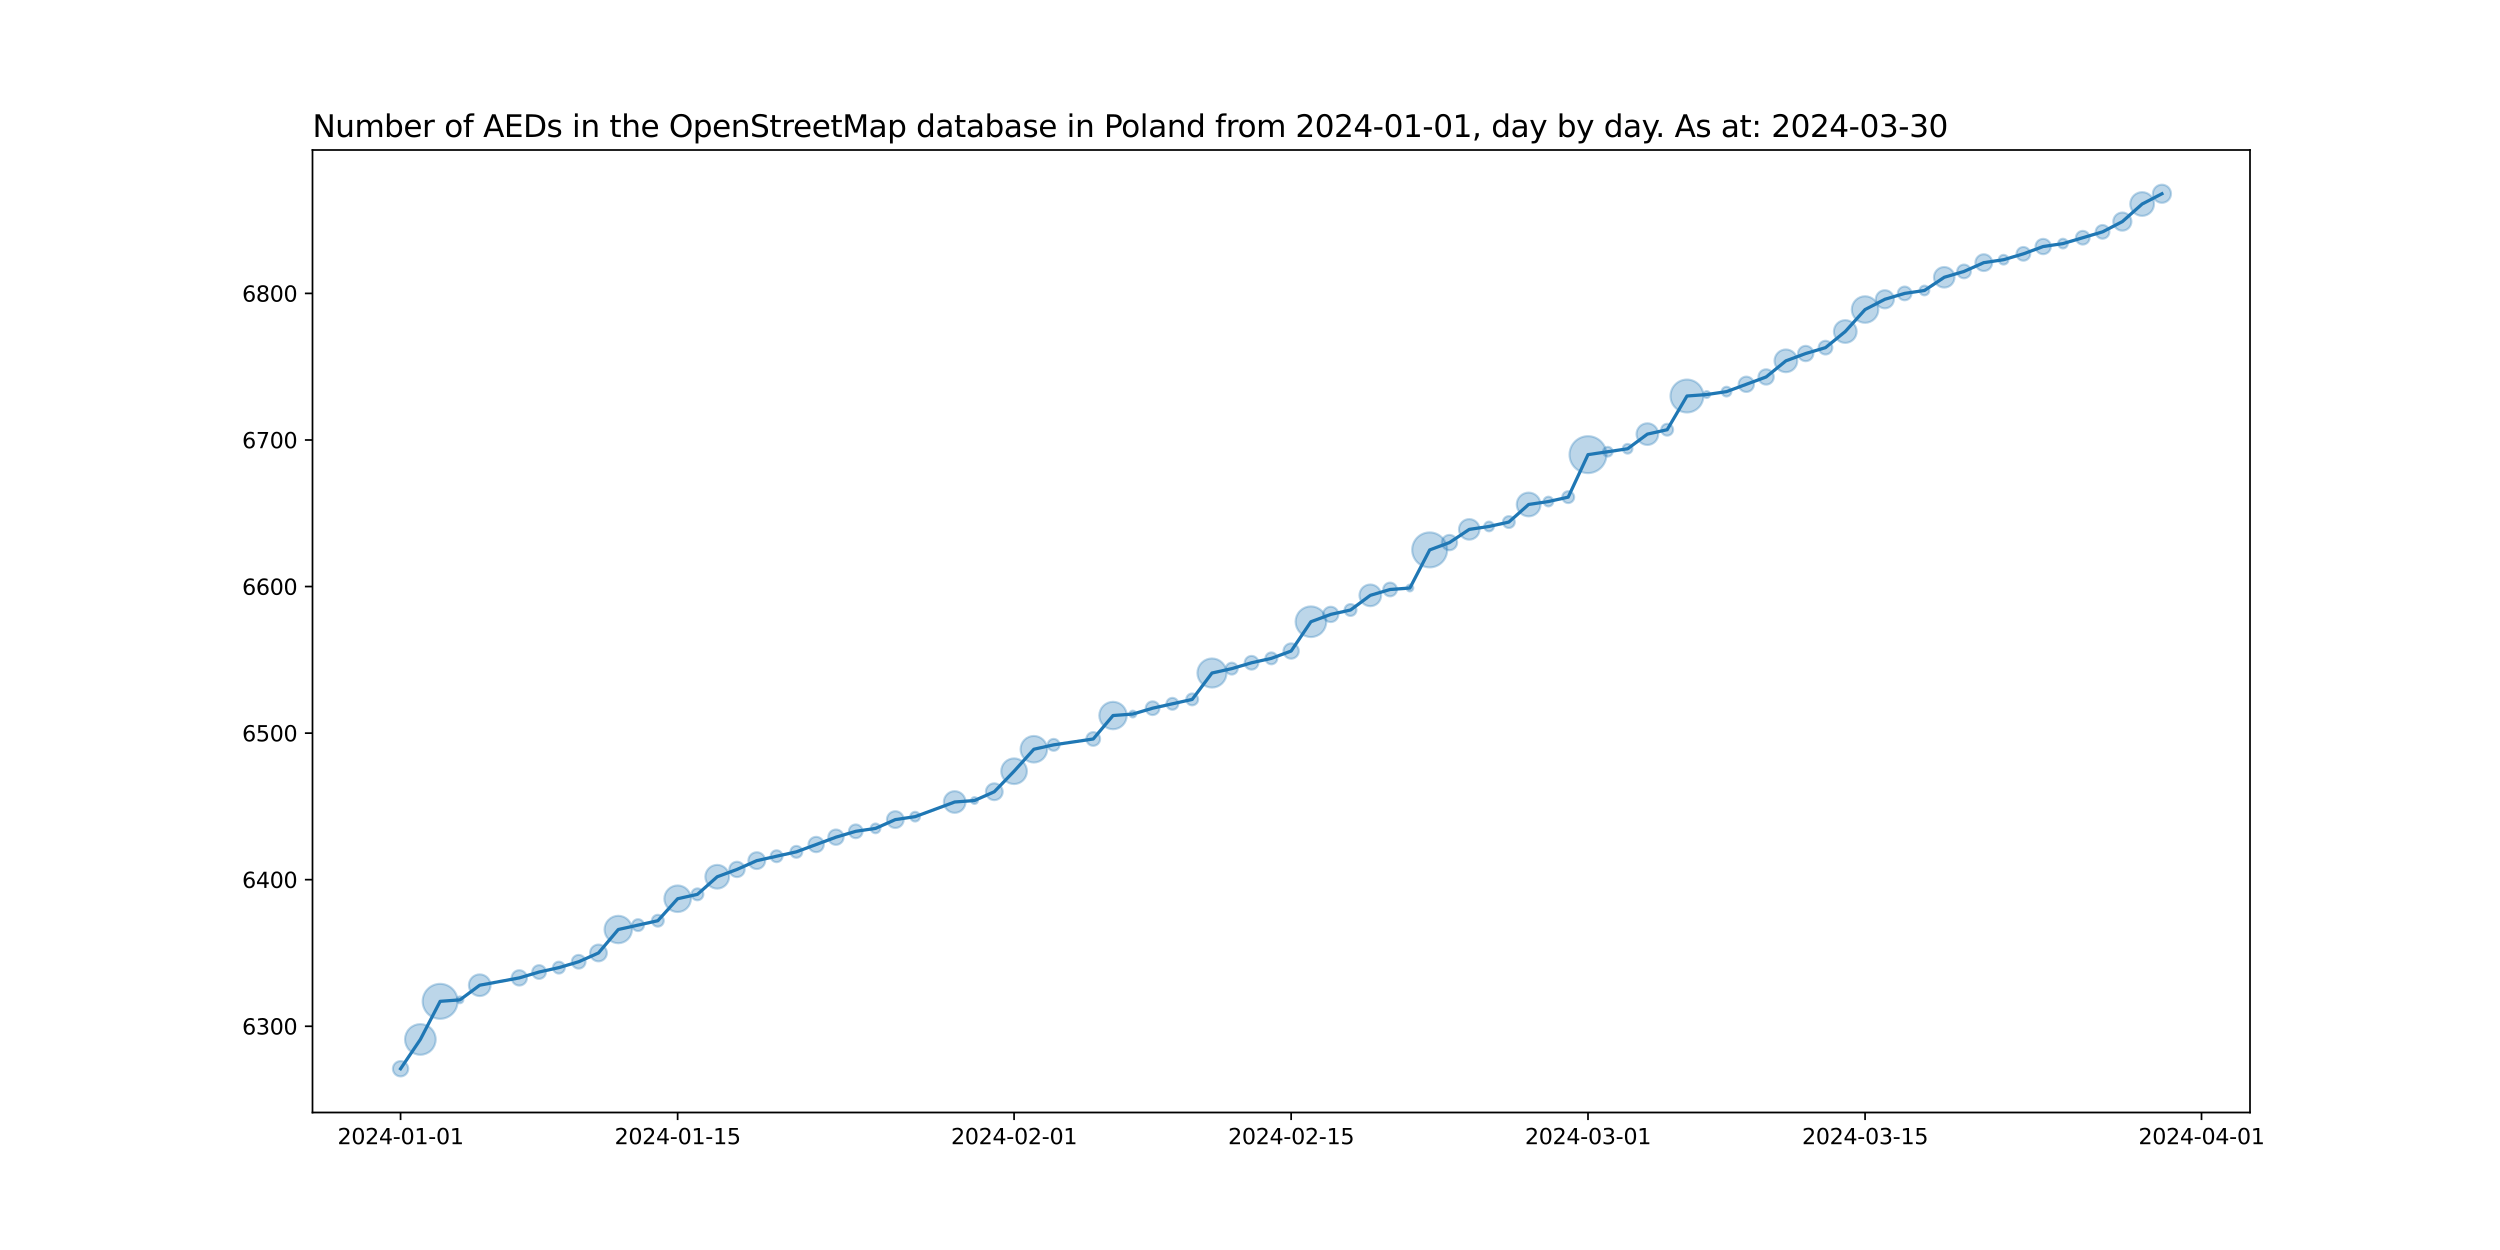 <?xml version="1.0" encoding="utf-8" standalone="no"?>
<!DOCTYPE svg PUBLIC "-//W3C//DTD SVG 1.1//EN"
  "http://www.w3.org/Graphics/SVG/1.1/DTD/svg11.dtd">
<svg xmlns:xlink="http://www.w3.org/1999/xlink" width="1152pt" height="576pt" viewBox="0 0 1152 576" xmlns="http://www.w3.org/2000/svg" version="1.1">
 <defs>
  <style type="text/css">*{stroke-linejoin: round; stroke-linecap: butt}</style>
 </defs>
 <g id="figure_1">
  <g id="patch_1">
   <path d="M 0 576 
L 1152 576 
L 1152 0 
L 0 0 
z
" style="fill: #ffffff"/>
  </g>
  <g id="axes_1">
   <g id="patch_2">
    <path d="M 144 512.64 
L 1036.8 512.64 
L 1036.8 69.12 
L 144 69.12 
z
" style="fill: #ffffff"/>
   </g>
   <g id="PathCollection_1">
    <path d="M 184.582 496.016 
C 185.519 496.016 186.419 495.643 187.082 494.98 
C 187.745 494.317 188.117 493.418 188.117 492.48 
C 188.117 491.542 187.745 490.643 187.082 489.98 
C 186.419 489.317 185.519 488.944 184.582 488.944 
C 183.644 488.944 182.745 489.317 182.082 489.98 
C 181.419 490.643 181.046 491.542 181.046 492.48 
C 181.046 493.418 181.419 494.317 182.082 494.98 
C 182.745 495.643 183.644 496.016 184.582 496.016 
z
" clip-path="url(#pbfab04aaaf)" style="fill: #1f77b4; fill-opacity: 0.3; stroke: #1f77b4; stroke-opacity: 0.3"/>
    <path d="M 193.701 486.044 
C 195.577 486.044 197.375 485.298 198.701 483.972 
C 200.027 482.646 200.772 480.848 200.772 478.972 
C 200.772 477.097 200.027 475.298 198.701 473.972 
C 197.375 472.646 195.577 471.901 193.701 471.901 
C 191.826 471.901 190.027 472.646 188.701 473.972 
C 187.375 475.298 186.63 477.097 186.63 478.972 
C 186.63 480.848 187.375 482.646 188.701 483.972 
C 190.027 485.298 191.826 486.044 193.701 486.044 
z
" clip-path="url(#pbfab04aaaf)" style="fill: #1f77b4; fill-opacity: 0.3; stroke: #1f77b4; stroke-opacity: 0.3"/>
    <path d="M 202.821 469.475 
C 204.959 469.475 207.01 468.625 208.522 467.114 
C 210.034 465.602 210.883 463.551 210.883 461.413 
C 210.883 459.275 210.034 457.224 208.522 455.712 
C 207.01 454.2 204.959 453.35 202.821 453.35 
C 200.683 453.35 198.632 454.2 197.12 455.712 
C 195.608 457.224 194.759 459.275 194.759 461.413 
C 194.759 463.551 195.608 465.602 197.12 467.114 
C 198.632 468.625 200.683 469.475 202.821 469.475 
z
" clip-path="url(#pbfab04aaaf)" style="fill: #1f77b4; fill-opacity: 0.3; stroke: #1f77b4; stroke-opacity: 0.3"/>
    <path d="M 211.94 462.318 
C 212.36 462.318 212.762 462.152 213.058 461.855 
C 213.355 461.559 213.521 461.157 213.521 460.737 
C 213.521 460.318 213.355 459.916 213.058 459.619 
C 212.762 459.323 212.36 459.156 211.94 459.156 
C 211.521 459.156 211.119 459.323 210.822 459.619 
C 210.526 459.916 210.359 460.318 210.359 460.737 
C 210.359 461.157 210.526 461.559 210.822 461.855 
C 211.119 462.152 211.521 462.318 211.94 462.318 
z
" clip-path="url(#pbfab04aaaf)" style="fill: #1f77b4; fill-opacity: 0.3; stroke: #1f77b4; stroke-opacity: 0.3"/>
    <path d="M 221.06 458.984 
C 222.386 458.984 223.658 458.457 224.595 457.519 
C 225.533 456.581 226.06 455.31 226.06 453.984 
C 226.06 452.658 225.533 451.386 224.595 450.448 
C 223.658 449.51 222.386 448.984 221.06 448.984 
C 219.734 448.984 218.462 449.51 217.524 450.448 
C 216.587 451.386 216.06 452.658 216.06 453.984 
C 216.06 455.31 216.587 456.581 217.524 457.519 
C 218.462 458.457 219.734 458.984 221.06 458.984 
z
" clip-path="url(#pbfab04aaaf)" style="fill: #1f77b4; fill-opacity: 0.3; stroke: #1f77b4; stroke-opacity: 0.3"/>
    <path d="M 239.299 454.142 
C 240.237 454.142 241.136 453.77 241.799 453.107 
C 242.462 452.444 242.834 451.544 242.834 450.607 
C 242.834 449.669 242.462 448.77 241.799 448.107 
C 241.136 447.444 240.237 447.071 239.299 447.071 
C 238.361 447.071 237.462 447.444 236.799 448.107 
C 236.136 448.77 235.763 449.669 235.763 450.607 
C 235.763 451.544 236.136 452.444 236.799 453.107 
C 237.462 453.77 238.361 454.142 239.299 454.142 
z
" clip-path="url(#pbfab04aaaf)" style="fill: #1f77b4; fill-opacity: 0.3; stroke: #1f77b4; stroke-opacity: 0.3"/>
    <path d="M 248.418 451.067 
C 249.257 451.067 250.061 450.734 250.654 450.141 
C 251.247 449.548 251.581 448.744 251.581 447.905 
C 251.581 447.066 251.247 446.262 250.654 445.669 
C 250.061 445.076 249.257 444.743 248.418 444.743 
C 247.58 444.743 246.775 445.076 246.182 445.669 
C 245.589 446.262 245.256 447.066 245.256 447.905 
C 245.256 448.744 245.589 449.548 246.182 450.141 
C 246.775 450.734 247.58 451.067 248.418 451.067 
z
" clip-path="url(#pbfab04aaaf)" style="fill: #1f77b4; fill-opacity: 0.3; stroke: #1f77b4; stroke-opacity: 0.3"/>
    <path d="M 257.538 448.618 
C 258.264 448.618 258.961 448.329 259.474 447.815 
C 259.988 447.302 260.277 446.605 260.277 445.879 
C 260.277 445.153 259.988 444.456 259.474 443.943 
C 258.961 443.429 258.264 443.14 257.538 443.14 
C 256.812 443.14 256.115 443.429 255.601 443.943 
C 255.088 444.456 254.799 445.153 254.799 445.879 
C 254.799 446.605 255.088 447.302 255.601 447.815 
C 256.115 448.329 256.812 448.618 257.538 448.618 
z
" clip-path="url(#pbfab04aaaf)" style="fill: #1f77b4; fill-opacity: 0.3; stroke: #1f77b4; stroke-opacity: 0.3"/>
    <path d="M 266.657 446.34 
C 267.496 446.34 268.3 446.007 268.893 445.414 
C 269.486 444.821 269.82 444.016 269.82 443.177 
C 269.82 442.339 269.486 441.534 268.893 440.941 
C 268.3 440.348 267.496 440.015 266.657 440.015 
C 265.819 440.015 265.014 440.348 264.421 440.941 
C 263.828 441.534 263.495 442.339 263.495 443.177 
C 263.495 444.016 263.828 444.821 264.421 445.414 
C 265.014 446.007 265.819 446.34 266.657 446.34 
z
" clip-path="url(#pbfab04aaaf)" style="fill: #1f77b4; fill-opacity: 0.3; stroke: #1f77b4; stroke-opacity: 0.3"/>
    <path d="M 275.777 442.998 
C 276.804 442.998 277.789 442.59 278.516 441.864 
C 279.242 441.138 279.65 440.152 279.65 439.125 
C 279.65 438.098 279.242 437.113 278.516 436.387 
C 277.789 435.66 276.804 435.252 275.777 435.252 
C 274.75 435.252 273.765 435.66 273.038 436.387 
C 272.312 437.113 271.904 438.098 271.904 439.125 
C 271.904 440.152 272.312 441.138 273.038 441.864 
C 273.765 442.59 274.75 442.998 275.777 442.998 
z
" clip-path="url(#pbfab04aaaf)" style="fill: #1f77b4; fill-opacity: 0.3; stroke: #1f77b4; stroke-opacity: 0.3"/>
    <path d="M 284.896 434.644 
C 286.574 434.644 288.183 433.977 289.369 432.791 
C 290.555 431.605 291.221 429.996 291.221 428.319 
C 291.221 426.642 290.555 425.033 289.369 423.847 
C 288.183 422.661 286.574 421.995 284.896 421.995 
C 283.219 421.995 281.61 422.661 280.424 423.847 
C 279.238 425.033 278.572 426.642 278.572 428.319 
C 278.572 429.996 279.238 431.605 280.424 432.791 
C 281.61 433.977 283.219 434.644 284.896 434.644 
z
" clip-path="url(#pbfab04aaaf)" style="fill: #1f77b4; fill-opacity: 0.3; stroke: #1f77b4; stroke-opacity: 0.3"/>
    <path d="M 294.016 429.032 
C 294.742 429.032 295.439 428.743 295.952 428.23 
C 296.466 427.716 296.755 427.019 296.755 426.293 
C 296.755 425.567 296.466 424.87 295.952 424.357 
C 295.439 423.843 294.742 423.554 294.016 423.554 
C 293.29 423.554 292.593 423.843 292.079 424.357 
C 291.566 424.87 291.277 425.567 291.277 426.293 
C 291.277 427.019 291.566 427.716 292.079 428.23 
C 292.593 428.743 293.29 429.032 294.016 429.032 
z
" clip-path="url(#pbfab04aaaf)" style="fill: #1f77b4; fill-opacity: 0.3; stroke: #1f77b4; stroke-opacity: 0.3"/>
    <path d="M 303.135 427.006 
C 303.862 427.006 304.558 426.717 305.072 426.203 
C 305.586 425.69 305.874 424.993 305.874 424.267 
C 305.874 423.541 305.586 422.844 305.072 422.33 
C 304.558 421.817 303.862 421.528 303.135 421.528 
C 302.409 421.528 301.713 421.817 301.199 422.33 
C 300.685 422.844 300.397 423.541 300.397 424.267 
C 300.397 424.993 300.685 425.69 301.199 426.203 
C 301.713 426.717 302.409 427.006 303.135 427.006 
z
" clip-path="url(#pbfab04aaaf)" style="fill: #1f77b4; fill-opacity: 0.3; stroke: #1f77b4; stroke-opacity: 0.3"/>
    <path d="M 312.255 420.26 
C 313.879 420.26 315.437 419.615 316.585 418.466 
C 317.733 417.318 318.379 415.76 318.379 414.136 
C 318.379 412.512 317.733 410.955 316.585 409.806 
C 315.437 408.658 313.879 408.013 312.255 408.013 
C 310.631 408.013 309.073 408.658 307.925 409.806 
C 306.776 410.955 306.131 412.512 306.131 414.136 
C 306.131 415.76 306.776 417.318 307.925 418.466 
C 309.073 419.615 310.631 420.26 312.255 420.26 
z
" clip-path="url(#pbfab04aaaf)" style="fill: #1f77b4; fill-opacity: 0.3; stroke: #1f77b4; stroke-opacity: 0.3"/>
    <path d="M 321.374 414.849 
C 322.101 414.849 322.797 414.56 323.311 414.047 
C 323.825 413.533 324.113 412.836 324.113 412.11 
C 324.113 411.384 323.825 410.687 323.311 410.174 
C 322.797 409.66 322.101 409.372 321.374 409.372 
C 320.648 409.372 319.952 409.66 319.438 410.174 
C 318.924 410.687 318.636 411.384 318.636 412.11 
C 318.636 412.836 318.924 413.533 319.438 414.047 
C 319.952 414.56 320.648 414.849 321.374 414.849 
z
" clip-path="url(#pbfab04aaaf)" style="fill: #1f77b4; fill-opacity: 0.3; stroke: #1f77b4; stroke-opacity: 0.3"/>
    <path d="M 330.494 409.483 
C 331.947 409.483 333.34 408.906 334.367 407.879 
C 335.394 406.851 335.971 405.458 335.971 404.006 
C 335.971 402.553 335.394 401.16 334.367 400.133 
C 333.34 399.106 331.947 398.528 330.494 398.528 
C 329.041 398.528 327.648 399.106 326.621 400.133 
C 325.594 401.16 325.017 402.553 325.017 404.006 
C 325.017 405.458 325.594 406.851 326.621 407.879 
C 327.648 408.906 329.041 409.483 330.494 409.483 
z
" clip-path="url(#pbfab04aaaf)" style="fill: #1f77b4; fill-opacity: 0.3; stroke: #1f77b4; stroke-opacity: 0.3"/>
    <path d="M 339.613 404.164 
C 340.551 404.164 341.45 403.792 342.113 403.129 
C 342.776 402.466 343.149 401.566 343.149 400.629 
C 343.149 399.691 342.776 398.792 342.113 398.129 
C 341.45 397.466 340.551 397.093 339.613 397.093 
C 338.676 397.093 337.776 397.466 337.113 398.129 
C 336.45 398.792 336.078 399.691 336.078 400.629 
C 336.078 401.566 336.45 402.466 337.113 403.129 
C 337.776 403.792 338.676 404.164 339.613 404.164 
z
" clip-path="url(#pbfab04aaaf)" style="fill: #1f77b4; fill-opacity: 0.3; stroke: #1f77b4; stroke-opacity: 0.3"/>
    <path d="M 348.733 400.449 
C 349.76 400.449 350.745 400.041 351.472 399.315 
C 352.198 398.589 352.606 397.604 352.606 396.576 
C 352.606 395.549 352.198 394.564 351.472 393.838 
C 350.745 393.112 349.76 392.703 348.733 392.703 
C 347.706 392.703 346.721 393.112 345.994 393.838 
C 345.268 394.564 344.86 395.549 344.86 396.576 
C 344.86 397.604 345.268 398.589 345.994 399.315 
C 346.721 400.041 347.706 400.449 348.733 400.449 
z
" clip-path="url(#pbfab04aaaf)" style="fill: #1f77b4; fill-opacity: 0.3; stroke: #1f77b4; stroke-opacity: 0.3"/>
    <path d="M 357.853 397.289 
C 358.579 397.289 359.275 397 359.789 396.487 
C 360.303 395.973 360.591 395.277 360.591 394.55 
C 360.591 393.824 360.303 393.127 359.789 392.614 
C 359.275 392.1 358.579 391.812 357.853 391.812 
C 357.126 391.812 356.43 392.1 355.916 392.614 
C 355.402 393.127 355.114 393.824 355.114 394.55 
C 355.114 395.277 355.402 395.973 355.916 396.487 
C 356.43 397 357.126 397.289 357.853 397.289 
z
" clip-path="url(#pbfab04aaaf)" style="fill: #1f77b4; fill-opacity: 0.3; stroke: #1f77b4; stroke-opacity: 0.3"/>
    <path d="M 366.972 395.263 
C 367.698 395.263 368.395 394.974 368.909 394.461 
C 369.422 393.947 369.711 393.251 369.711 392.524 
C 369.711 391.798 369.422 391.101 368.909 390.588 
C 368.395 390.074 367.698 389.786 366.972 389.786 
C 366.246 389.786 365.549 390.074 365.036 390.588 
C 364.522 391.101 364.233 391.798 364.233 392.524 
C 364.233 393.251 364.522 393.947 365.036 394.461 
C 365.549 394.974 366.246 395.263 366.972 395.263 
z
" clip-path="url(#pbfab04aaaf)" style="fill: #1f77b4; fill-opacity: 0.3; stroke: #1f77b4; stroke-opacity: 0.3"/>
    <path d="M 376.092 392.683 
C 377.029 392.683 377.929 392.31 378.592 391.647 
C 379.255 390.984 379.627 390.085 379.627 389.147 
C 379.627 388.21 379.255 387.31 378.592 386.647 
C 377.929 385.984 377.029 385.612 376.092 385.612 
C 375.154 385.612 374.255 385.984 373.592 386.647 
C 372.929 387.31 372.556 388.21 372.556 389.147 
C 372.556 390.085 372.929 390.984 373.592 391.647 
C 374.255 392.31 375.154 392.683 376.092 392.683 
z
" clip-path="url(#pbfab04aaaf)" style="fill: #1f77b4; fill-opacity: 0.3; stroke: #1f77b4; stroke-opacity: 0.3"/>
    <path d="M 385.211 389.306 
C 386.149 389.306 387.048 388.933 387.711 388.27 
C 388.374 387.607 388.747 386.708 388.747 385.77 
C 388.747 384.833 388.374 383.933 387.711 383.27 
C 387.048 382.607 386.149 382.235 385.211 382.235 
C 384.273 382.235 383.374 382.607 382.711 383.27 
C 382.048 383.933 381.675 384.833 381.675 385.77 
C 381.675 386.708 382.048 387.607 382.711 388.27 
C 383.374 388.933 384.273 389.306 385.211 389.306 
z
" clip-path="url(#pbfab04aaaf)" style="fill: #1f77b4; fill-opacity: 0.3; stroke: #1f77b4; stroke-opacity: 0.3"/>
    <path d="M 394.331 386.231 
C 395.169 386.231 395.974 385.898 396.567 385.305 
C 397.16 384.712 397.493 383.908 397.493 383.069 
C 397.493 382.23 397.16 381.426 396.567 380.833 
C 395.974 380.24 395.169 379.907 394.331 379.907 
C 393.492 379.907 392.687 380.24 392.094 380.833 
C 391.501 381.426 391.168 382.23 391.168 383.069 
C 391.168 383.908 391.501 384.712 392.094 385.305 
C 392.687 385.898 393.492 386.231 394.331 386.231 
z
" clip-path="url(#pbfab04aaaf)" style="fill: #1f77b4; fill-opacity: 0.3; stroke: #1f77b4; stroke-opacity: 0.3"/>
    <path d="M 403.45 383.954 
C 404.043 383.954 404.612 383.719 405.031 383.299 
C 405.451 382.88 405.686 382.311 405.686 381.718 
C 405.686 381.125 405.451 380.556 405.031 380.137 
C 404.612 379.718 404.043 379.482 403.45 379.482 
C 402.857 379.482 402.288 379.718 401.869 380.137 
C 401.45 380.556 401.214 381.125 401.214 381.718 
C 401.214 382.311 401.45 382.88 401.869 383.299 
C 402.288 383.719 402.857 383.954 403.45 383.954 
z
" clip-path="url(#pbfab04aaaf)" style="fill: #1f77b4; fill-opacity: 0.3; stroke: #1f77b4; stroke-opacity: 0.3"/>
    <path d="M 412.57 381.539 
C 413.597 381.539 414.582 381.131 415.308 380.405 
C 416.034 379.678 416.443 378.693 416.443 377.666 
C 416.443 376.639 416.034 375.654 415.308 374.927 
C 414.582 374.201 413.597 373.793 412.57 373.793 
C 411.542 373.793 410.557 374.201 409.831 374.927 
C 409.105 375.654 408.697 376.639 408.697 377.666 
C 408.697 378.693 409.105 379.678 409.831 380.405 
C 410.557 381.131 411.542 381.539 412.57 381.539 
z
" clip-path="url(#pbfab04aaaf)" style="fill: #1f77b4; fill-opacity: 0.3; stroke: #1f77b4; stroke-opacity: 0.3"/>
    <path d="M 421.689 378.551 
C 422.282 378.551 422.851 378.316 423.27 377.896 
C 423.69 377.477 423.925 376.908 423.925 376.315 
C 423.925 375.722 423.69 375.153 423.27 374.734 
C 422.851 374.315 422.282 374.079 421.689 374.079 
C 421.096 374.079 420.527 374.315 420.108 374.734 
C 419.689 375.153 419.453 375.722 419.453 376.315 
C 419.453 376.908 419.689 377.477 420.108 377.896 
C 420.527 378.316 421.096 378.551 421.689 378.551 
z
" clip-path="url(#pbfab04aaaf)" style="fill: #1f77b4; fill-opacity: 0.3; stroke: #1f77b4; stroke-opacity: 0.3"/>
    <path d="M 439.928 374.561 
C 441.254 374.561 442.526 374.035 443.464 373.097 
C 444.401 372.159 444.928 370.887 444.928 369.561 
C 444.928 368.235 444.401 366.964 443.464 366.026 
C 442.526 365.088 441.254 364.561 439.928 364.561 
C 438.602 364.561 437.33 365.088 436.393 366.026 
C 435.455 366.964 434.928 368.235 434.928 369.561 
C 434.928 370.887 435.455 372.159 436.393 373.097 
C 437.33 374.035 438.602 374.561 439.928 374.561 
z
" clip-path="url(#pbfab04aaaf)" style="fill: #1f77b4; fill-opacity: 0.3; stroke: #1f77b4; stroke-opacity: 0.3"/>
    <path d="M 449.048 370.467 
C 449.467 370.467 449.869 370.301 450.166 370.004 
C 450.462 369.708 450.629 369.305 450.629 368.886 
C 450.629 368.467 450.462 368.065 450.166 367.768 
C 449.869 367.471 449.467 367.305 449.048 367.305 
C 448.628 367.305 448.226 367.471 447.93 367.768 
C 447.633 368.065 447.466 368.467 447.466 368.886 
C 447.466 369.305 447.633 369.708 447.93 370.004 
C 448.226 370.301 448.628 370.467 449.048 370.467 
z
" clip-path="url(#pbfab04aaaf)" style="fill: #1f77b4; fill-opacity: 0.3; stroke: #1f77b4; stroke-opacity: 0.3"/>
    <path d="M 458.167 368.707 
C 459.194 368.707 460.179 368.299 460.906 367.572 
C 461.632 366.846 462.04 365.861 462.04 364.834 
C 462.04 363.807 461.632 362.821 460.906 362.095 
C 460.179 361.369 459.194 360.961 458.167 360.961 
C 457.14 360.961 456.155 361.369 455.428 362.095 
C 454.702 362.821 454.294 363.807 454.294 364.834 
C 454.294 365.861 454.702 366.846 455.428 367.572 
C 456.155 368.299 457.14 368.707 458.167 368.707 
z
" clip-path="url(#pbfab04aaaf)" style="fill: #1f77b4; fill-opacity: 0.3; stroke: #1f77b4; stroke-opacity: 0.3"/>
    <path d="M 467.287 361.295 
C 468.856 361.295 470.36 360.671 471.47 359.562 
C 472.579 358.452 473.203 356.947 473.203 355.378 
C 473.203 353.81 472.579 352.305 471.47 351.195 
C 470.36 350.086 468.856 349.462 467.287 349.462 
C 465.718 349.462 464.213 350.086 463.103 351.195 
C 461.994 352.305 461.371 353.81 461.371 355.378 
C 461.371 356.947 461.994 358.452 463.103 359.562 
C 464.213 360.671 465.718 361.295 467.287 361.295 
z
" clip-path="url(#pbfab04aaaf)" style="fill: #1f77b4; fill-opacity: 0.3; stroke: #1f77b4; stroke-opacity: 0.3"/>
    <path d="M 476.406 351.372 
C 478.03 351.372 479.588 350.726 480.736 349.578 
C 481.885 348.43 482.53 346.872 482.53 345.248 
C 482.53 343.624 481.885 342.066 480.736 340.918 
C 479.588 339.769 478.03 339.124 476.406 339.124 
C 474.782 339.124 473.224 339.769 472.076 340.918 
C 470.928 342.066 470.282 343.624 470.282 345.248 
C 470.282 346.872 470.928 348.43 472.076 349.578 
C 473.224 350.726 474.782 351.372 476.406 351.372 
z
" clip-path="url(#pbfab04aaaf)" style="fill: #1f77b4; fill-opacity: 0.3; stroke: #1f77b4; stroke-opacity: 0.3"/>
    <path d="M 485.526 345.96 
C 486.252 345.96 486.949 345.672 487.462 345.158 
C 487.976 344.645 488.264 343.948 488.264 343.222 
C 488.264 342.495 487.976 341.799 487.462 341.285 
C 486.949 340.772 486.252 340.483 485.526 340.483 
C 484.799 340.483 484.103 340.772 483.589 341.285 
C 483.076 341.799 482.787 342.495 482.787 343.222 
C 482.787 343.948 483.076 344.645 483.589 345.158 
C 484.103 345.672 484.799 345.96 485.526 345.96 
z
" clip-path="url(#pbfab04aaaf)" style="fill: #1f77b4; fill-opacity: 0.3; stroke: #1f77b4; stroke-opacity: 0.3"/>
    <path d="M 503.765 343.682 
C 504.603 343.682 505.408 343.349 506.001 342.756 
C 506.594 342.163 506.927 341.359 506.927 340.52 
C 506.927 339.682 506.594 338.877 506.001 338.284 
C 505.408 337.691 504.603 337.358 503.765 337.358 
C 502.926 337.358 502.122 337.691 501.529 338.284 
C 500.936 338.877 500.602 339.682 500.602 340.52 
C 500.602 341.359 500.936 342.163 501.529 342.756 
C 502.122 343.349 502.926 343.682 503.765 343.682 
z
" clip-path="url(#pbfab04aaaf)" style="fill: #1f77b4; fill-opacity: 0.3; stroke: #1f77b4; stroke-opacity: 0.3"/>
    <path d="M 512.884 336.039 
C 514.561 336.039 516.17 335.372 517.356 334.186 
C 518.542 333 519.209 331.391 519.209 329.714 
C 519.209 328.037 518.542 326.428 517.356 325.242 
C 516.17 324.056 514.561 323.39 512.884 323.39 
C 511.207 323.39 509.598 324.056 508.412 325.242 
C 507.226 326.428 506.56 328.037 506.56 329.714 
C 506.56 331.391 507.226 333 508.412 334.186 
C 509.598 335.372 511.207 336.039 512.884 336.039 
z
" clip-path="url(#pbfab04aaaf)" style="fill: #1f77b4; fill-opacity: 0.3; stroke: #1f77b4; stroke-opacity: 0.3"/>
    <path d="M 522.004 330.62 
C 522.423 330.62 522.825 330.453 523.122 330.157 
C 523.418 329.86 523.585 329.458 523.585 329.039 
C 523.585 328.619 523.418 328.217 523.122 327.921 
C 522.825 327.624 522.423 327.458 522.004 327.458 
C 521.584 327.458 521.182 327.624 520.886 327.921 
C 520.589 328.217 520.423 328.619 520.423 329.039 
C 520.423 329.458 520.589 329.86 520.886 330.157 
C 521.182 330.453 521.584 330.62 522.004 330.62 
z
" clip-path="url(#pbfab04aaaf)" style="fill: #1f77b4; fill-opacity: 0.3; stroke: #1f77b4; stroke-opacity: 0.3"/>
    <path d="M 531.123 329.5 
C 531.962 329.5 532.766 329.166 533.359 328.573 
C 533.952 327.98 534.285 327.176 534.285 326.337 
C 534.285 325.499 533.952 324.694 533.359 324.101 
C 532.766 323.508 531.962 323.175 531.123 323.175 
C 530.285 323.175 529.48 323.508 528.887 324.101 
C 528.294 324.694 527.961 325.499 527.961 326.337 
C 527.961 327.176 528.294 327.98 528.887 328.573 
C 529.48 329.166 530.285 329.5 531.123 329.5 
z
" clip-path="url(#pbfab04aaaf)" style="fill: #1f77b4; fill-opacity: 0.3; stroke: #1f77b4; stroke-opacity: 0.3"/>
    <path d="M 540.243 327.05 
C 540.969 327.05 541.666 326.761 542.179 326.248 
C 542.693 325.734 542.981 325.037 542.981 324.311 
C 542.981 323.585 542.693 322.888 542.179 322.375 
C 541.666 321.861 540.969 321.573 540.243 321.573 
C 539.516 321.573 538.82 321.861 538.306 322.375 
C 537.793 322.888 537.504 323.585 537.504 324.311 
C 537.504 325.037 537.793 325.734 538.306 326.248 
C 538.82 326.761 539.516 327.05 540.243 327.05 
z
" clip-path="url(#pbfab04aaaf)" style="fill: #1f77b4; fill-opacity: 0.3; stroke: #1f77b4; stroke-opacity: 0.3"/>
    <path d="M 549.362 325.024 
C 550.088 325.024 550.785 324.735 551.299 324.222 
C 551.812 323.708 552.101 323.011 552.101 322.285 
C 552.101 321.559 551.812 320.862 551.299 320.349 
C 550.785 319.835 550.088 319.546 549.362 319.546 
C 548.636 319.546 547.939 319.835 547.426 320.349 
C 546.912 320.862 546.624 321.559 546.624 322.285 
C 546.624 323.011 546.912 323.708 547.426 324.222 
C 547.939 324.735 548.636 325.024 549.362 325.024 
z
" clip-path="url(#pbfab04aaaf)" style="fill: #1f77b4; fill-opacity: 0.3; stroke: #1f77b4; stroke-opacity: 0.3"/>
    <path d="M 558.482 316.836 
C 560.261 316.836 561.967 316.13 563.225 314.872 
C 564.483 313.614 565.19 311.907 565.19 310.128 
C 565.19 308.349 564.483 306.643 563.225 305.385 
C 561.967 304.127 560.261 303.42 558.482 303.42 
C 556.703 303.42 554.996 304.127 553.738 305.385 
C 552.48 306.643 551.774 308.349 551.774 310.128 
C 551.774 311.907 552.48 313.614 553.738 314.872 
C 554.996 316.13 556.703 316.836 558.482 316.836 
z
" clip-path="url(#pbfab04aaaf)" style="fill: #1f77b4; fill-opacity: 0.3; stroke: #1f77b4; stroke-opacity: 0.3"/>
    <path d="M 567.601 310.841 
C 568.328 310.841 569.024 310.552 569.538 310.039 
C 570.051 309.525 570.34 308.828 570.34 308.102 
C 570.34 307.376 570.051 306.679 569.538 306.166 
C 569.024 305.652 568.328 305.363 567.601 305.363 
C 566.875 305.363 566.178 305.652 565.665 306.166 
C 565.151 306.679 564.863 307.376 564.863 308.102 
C 564.863 308.828 565.151 309.525 565.665 310.039 
C 566.178 310.552 566.875 310.841 567.601 310.841 
z
" clip-path="url(#pbfab04aaaf)" style="fill: #1f77b4; fill-opacity: 0.3; stroke: #1f77b4; stroke-opacity: 0.3"/>
    <path d="M 576.721 308.563 
C 577.559 308.563 578.364 308.23 578.957 307.637 
C 579.55 307.044 579.883 306.239 579.883 305.401 
C 579.883 304.562 579.55 303.758 578.957 303.165 
C 578.364 302.572 577.559 302.238 576.721 302.238 
C 575.882 302.238 575.078 302.572 574.485 303.165 
C 573.892 303.758 573.558 304.562 573.558 305.401 
C 573.558 306.239 573.892 307.044 574.485 307.637 
C 575.078 308.23 575.882 308.563 576.721 308.563 
z
" clip-path="url(#pbfab04aaaf)" style="fill: #1f77b4; fill-opacity: 0.3; stroke: #1f77b4; stroke-opacity: 0.3"/>
    <path d="M 585.84 306.113 
C 586.567 306.113 587.263 305.825 587.777 305.311 
C 588.29 304.797 588.579 304.101 588.579 303.374 
C 588.579 302.648 588.29 301.952 587.777 301.438 
C 587.263 300.924 586.567 300.636 585.84 300.636 
C 585.114 300.636 584.417 300.924 583.904 301.438 
C 583.39 301.952 583.102 302.648 583.102 303.374 
C 583.102 304.101 583.39 304.797 583.904 305.311 
C 584.417 305.825 585.114 306.113 585.84 306.113 
z
" clip-path="url(#pbfab04aaaf)" style="fill: #1f77b4; fill-opacity: 0.3; stroke: #1f77b4; stroke-opacity: 0.3"/>
    <path d="M 594.96 303.533 
C 595.897 303.533 596.797 303.161 597.46 302.498 
C 598.123 301.835 598.495 300.935 598.495 299.998 
C 598.495 299.06 598.123 298.161 597.46 297.498 
C 596.797 296.835 595.897 296.462 594.96 296.462 
C 594.022 296.462 593.123 296.835 592.46 297.498 
C 591.797 298.161 591.424 299.06 591.424 299.998 
C 591.424 300.935 591.797 301.835 592.46 302.498 
C 593.123 303.161 594.022 303.533 594.96 303.533 
z
" clip-path="url(#pbfab04aaaf)" style="fill: #1f77b4; fill-opacity: 0.3; stroke: #1f77b4; stroke-opacity: 0.3"/>
    <path d="M 604.079 293.561 
C 605.955 293.561 607.753 292.816 609.079 291.49 
C 610.405 290.164 611.15 288.365 611.15 286.49 
C 611.15 284.615 610.405 282.816 609.079 281.49 
C 607.753 280.164 605.955 279.419 604.079 279.419 
C 602.204 279.419 600.405 280.164 599.079 281.49 
C 597.753 282.816 597.008 284.615 597.008 286.49 
C 597.008 288.365 597.753 290.164 599.079 291.49 
C 600.405 292.816 602.204 293.561 604.079 293.561 
z
" clip-path="url(#pbfab04aaaf)" style="fill: #1f77b4; fill-opacity: 0.3; stroke: #1f77b4; stroke-opacity: 0.3"/>
    <path d="M 613.199 286.649 
C 614.136 286.649 615.036 286.276 615.699 285.613 
C 616.362 284.95 616.734 284.051 616.734 283.113 
C 616.734 282.176 616.362 281.276 615.699 280.613 
C 615.036 279.95 614.136 279.578 613.199 279.578 
C 612.261 279.578 611.362 279.95 610.699 280.613 
C 610.036 281.276 609.663 282.176 609.663 283.113 
C 609.663 284.051 610.036 284.95 610.699 285.613 
C 611.362 286.276 612.261 286.649 613.199 286.649 
z
" clip-path="url(#pbfab04aaaf)" style="fill: #1f77b4; fill-opacity: 0.3; stroke: #1f77b4; stroke-opacity: 0.3"/>
    <path d="M 622.318 283.826 
C 623.045 283.826 623.741 283.537 624.255 283.024 
C 624.768 282.51 625.057 281.813 625.057 281.087 
C 625.057 280.361 624.768 279.664 624.255 279.151 
C 623.741 278.637 623.045 278.348 622.318 278.348 
C 621.592 278.348 620.895 278.637 620.382 279.151 
C 619.868 279.664 619.58 280.361 619.58 281.087 
C 619.58 281.813 619.868 282.51 620.382 283.024 
C 620.895 283.537 621.592 283.826 622.318 283.826 
z
" clip-path="url(#pbfab04aaaf)" style="fill: #1f77b4; fill-opacity: 0.3; stroke: #1f77b4; stroke-opacity: 0.3"/>
    <path d="M 631.438 279.333 
C 632.764 279.333 634.036 278.806 634.973 277.869 
C 635.911 276.931 636.438 275.659 636.438 274.333 
C 636.438 273.007 635.911 271.735 634.973 270.798 
C 634.036 269.86 632.764 269.333 631.438 269.333 
C 630.112 269.333 628.84 269.86 627.902 270.798 
C 626.965 271.735 626.438 273.007 626.438 274.333 
C 626.438 275.659 626.965 276.931 627.902 277.869 
C 628.84 278.806 630.112 279.333 631.438 279.333 
z
" clip-path="url(#pbfab04aaaf)" style="fill: #1f77b4; fill-opacity: 0.3; stroke: #1f77b4; stroke-opacity: 0.3"/>
    <path d="M 640.557 274.794 
C 641.396 274.794 642.2 274.461 642.793 273.868 
C 643.386 273.275 643.72 272.47 643.72 271.632 
C 643.72 270.793 643.386 269.989 642.793 269.396 
C 642.2 268.803 641.396 268.469 640.557 268.469 
C 639.719 268.469 638.914 268.803 638.321 269.396 
C 637.728 269.989 637.395 270.793 637.395 271.632 
C 637.395 272.47 637.728 273.275 638.321 273.868 
C 638.914 274.461 639.719 274.794 640.557 274.794 
z
" clip-path="url(#pbfab04aaaf)" style="fill: #1f77b4; fill-opacity: 0.3; stroke: #1f77b4; stroke-opacity: 0.3"/>
    <path d="M 649.677 272.538 
C 650.096 272.538 650.498 272.371 650.795 272.074 
C 651.091 271.778 651.258 271.376 651.258 270.956 
C 651.258 270.537 651.091 270.135 650.795 269.838 
C 650.498 269.542 650.096 269.375 649.677 269.375 
C 649.257 269.375 648.855 269.542 648.559 269.838 
C 648.262 270.135 648.096 270.537 648.096 270.956 
C 648.096 271.376 648.262 271.778 648.559 272.074 
C 648.855 272.371 649.257 272.538 649.677 272.538 
z
" clip-path="url(#pbfab04aaaf)" style="fill: #1f77b4; fill-opacity: 0.3; stroke: #1f77b4; stroke-opacity: 0.3"/>
    <path d="M 658.796 261.459 
C 660.934 261.459 662.985 260.609 664.497 259.097 
C 666.009 257.586 666.859 255.535 666.859 253.397 
C 666.859 251.258 666.009 249.208 664.497 247.696 
C 662.985 246.184 660.934 245.334 658.796 245.334 
C 656.658 245.334 654.607 246.184 653.095 247.696 
C 651.584 249.208 650.734 251.258 650.734 253.397 
C 650.734 255.535 651.584 257.586 653.095 259.097 
C 654.607 260.609 656.658 261.459 658.796 261.459 
z
" clip-path="url(#pbfab04aaaf)" style="fill: #1f77b4; fill-opacity: 0.3; stroke: #1f77b4; stroke-opacity: 0.3"/>
    <path d="M 667.916 253.555 
C 668.853 253.555 669.753 253.183 670.416 252.52 
C 671.079 251.857 671.451 250.957 671.451 250.02 
C 671.451 249.082 671.079 248.183 670.416 247.52 
C 669.753 246.857 668.853 246.484 667.916 246.484 
C 666.978 246.484 666.079 246.857 665.416 247.52 
C 664.753 248.183 664.38 249.082 664.38 250.02 
C 664.38 250.957 664.753 251.857 665.416 252.52 
C 666.079 253.183 666.978 253.555 667.916 253.555 
z
" clip-path="url(#pbfab04aaaf)" style="fill: #1f77b4; fill-opacity: 0.3; stroke: #1f77b4; stroke-opacity: 0.3"/>
    <path d="M 677.035 248.685 
C 678.293 248.685 679.5 248.185 680.389 247.295 
C 681.279 246.406 681.779 245.199 681.779 243.941 
C 681.779 242.683 681.279 241.477 680.389 240.587 
C 679.5 239.698 678.293 239.198 677.035 239.198 
C 675.777 239.198 674.571 239.698 673.681 240.587 
C 672.792 241.477 672.292 242.683 672.292 243.941 
C 672.292 245.199 672.792 246.406 673.681 247.295 
C 674.571 248.185 675.777 248.685 677.035 248.685 
z
" clip-path="url(#pbfab04aaaf)" style="fill: #1f77b4; fill-opacity: 0.3; stroke: #1f77b4; stroke-opacity: 0.3"/>
    <path d="M 686.155 244.827 
C 686.748 244.827 687.317 244.591 687.736 244.172 
C 688.155 243.752 688.391 243.184 688.391 242.591 
C 688.391 241.998 688.155 241.429 687.736 241.009 
C 687.317 240.59 686.748 240.354 686.155 240.354 
C 685.562 240.354 684.993 240.59 684.574 241.009 
C 684.154 241.429 683.919 241.998 683.919 242.591 
C 683.919 243.184 684.154 243.752 684.574 244.172 
C 684.993 244.591 685.562 244.827 686.155 244.827 
z
" clip-path="url(#pbfab04aaaf)" style="fill: #1f77b4; fill-opacity: 0.3; stroke: #1f77b4; stroke-opacity: 0.3"/>
    <path d="M 695.274 243.303 
C 696.001 243.303 696.697 243.014 697.211 242.501 
C 697.724 241.987 698.013 241.291 698.013 240.564 
C 698.013 239.838 697.724 239.141 697.211 238.628 
C 696.697 238.114 696.001 237.826 695.274 237.826 
C 694.548 237.826 693.851 238.114 693.338 238.628 
C 692.824 239.141 692.536 239.838 692.536 240.564 
C 692.536 241.291 692.824 241.987 693.338 242.501 
C 693.851 243.014 694.548 243.303 695.274 243.303 
z
" clip-path="url(#pbfab04aaaf)" style="fill: #1f77b4; fill-opacity: 0.3; stroke: #1f77b4; stroke-opacity: 0.3"/>
    <path d="M 704.394 237.937 
C 705.846 237.937 707.24 237.36 708.267 236.333 
C 709.294 235.306 709.871 233.912 709.871 232.46 
C 709.871 231.007 709.294 229.614 708.267 228.587 
C 707.24 227.56 705.846 226.983 704.394 226.983 
C 702.941 226.983 701.548 227.56 700.521 228.587 
C 699.494 229.614 698.917 231.007 698.917 232.46 
C 698.917 233.912 699.494 235.306 700.521 236.333 
C 701.548 237.36 702.941 237.937 704.394 237.937 
z
" clip-path="url(#pbfab04aaaf)" style="fill: #1f77b4; fill-opacity: 0.3; stroke: #1f77b4; stroke-opacity: 0.3"/>
    <path d="M 713.513 233.345 
C 714.106 233.345 714.675 233.11 715.095 232.69 
C 715.514 232.271 715.749 231.702 715.749 231.109 
C 715.749 230.516 715.514 229.947 715.095 229.528 
C 714.675 229.109 714.106 228.873 713.513 228.873 
C 712.92 228.873 712.352 229.109 711.932 229.528 
C 711.513 229.947 711.277 230.516 711.277 231.109 
C 711.277 231.702 711.513 232.271 711.932 232.69 
C 712.352 233.11 712.92 233.345 713.513 233.345 
z
" clip-path="url(#pbfab04aaaf)" style="fill: #1f77b4; fill-opacity: 0.3; stroke: #1f77b4; stroke-opacity: 0.3"/>
    <path d="M 722.633 231.822 
C 723.359 231.822 724.056 231.533 724.569 231.02 
C 725.083 230.506 725.372 229.809 725.372 229.083 
C 725.372 228.357 725.083 227.66 724.569 227.147 
C 724.056 226.633 723.359 226.344 722.633 226.344 
C 721.907 226.344 721.21 226.633 720.696 227.147 
C 720.183 227.66 719.894 228.357 719.894 229.083 
C 719.894 229.809 720.183 230.506 720.696 231.02 
C 721.21 231.533 721.907 231.822 722.633 231.822 
z
" clip-path="url(#pbfab04aaaf)" style="fill: #1f77b4; fill-opacity: 0.3; stroke: #1f77b4; stroke-opacity: 0.3"/>
    <path d="M 731.752 218.012 
C 734.011 218.012 736.176 217.115 737.773 215.518 
C 739.37 213.921 740.267 211.755 740.267 209.497 
C 740.267 207.239 739.37 205.073 737.773 203.476 
C 736.176 201.88 734.011 200.982 731.752 200.982 
C 729.494 200.982 727.328 201.88 725.732 203.476 
C 724.135 205.073 723.238 207.239 723.238 209.497 
C 723.238 211.755 724.135 213.921 725.732 215.518 
C 727.328 217.115 729.494 218.012 731.752 218.012 
z
" clip-path="url(#pbfab04aaaf)" style="fill: #1f77b4; fill-opacity: 0.3; stroke: #1f77b4; stroke-opacity: 0.3"/>
    <path d="M 740.872 210.382 
C 741.465 210.382 742.034 210.147 742.453 209.727 
C 742.872 209.308 743.108 208.739 743.108 208.146 
C 743.108 207.553 742.872 206.985 742.453 206.565 
C 742.034 206.146 741.465 205.91 740.872 205.91 
C 740.279 205.91 739.71 206.146 739.291 206.565 
C 738.871 206.985 738.636 207.553 738.636 208.146 
C 738.636 208.739 738.871 209.308 739.291 209.727 
C 739.71 210.147 740.279 210.382 740.872 210.382 
z
" clip-path="url(#pbfab04aaaf)" style="fill: #1f77b4; fill-opacity: 0.3; stroke: #1f77b4; stroke-opacity: 0.3"/>
    <path d="M 749.991 209.032 
C 750.584 209.032 751.153 208.796 751.573 208.377 
C 751.992 207.957 752.227 207.389 752.227 206.796 
C 752.227 206.203 751.992 205.634 751.573 205.214 
C 751.153 204.795 750.584 204.56 749.991 204.56 
C 749.398 204.56 748.83 204.795 748.41 205.214 
C 747.991 205.634 747.755 206.203 747.755 206.796 
C 747.755 207.389 747.991 207.957 748.41 208.377 
C 748.83 208.796 749.398 209.032 749.991 209.032 
z
" clip-path="url(#pbfab04aaaf)" style="fill: #1f77b4; fill-opacity: 0.3; stroke: #1f77b4; stroke-opacity: 0.3"/>
    <path d="M 759.111 205.042 
C 760.437 205.042 761.709 204.515 762.646 203.577 
C 763.584 202.64 764.111 201.368 764.111 200.042 
C 764.111 198.716 763.584 197.444 762.646 196.506 
C 761.709 195.569 760.437 195.042 759.111 195.042 
C 757.785 195.042 756.513 195.569 755.575 196.506 
C 754.638 197.444 754.111 198.716 754.111 200.042 
C 754.111 201.368 754.638 202.64 755.575 203.577 
C 756.513 204.515 757.785 205.042 759.111 205.042 
z
" clip-path="url(#pbfab04aaaf)" style="fill: #1f77b4; fill-opacity: 0.3; stroke: #1f77b4; stroke-opacity: 0.3"/>
    <path d="M 768.23 200.754 
C 768.957 200.754 769.653 200.466 770.167 199.952 
C 770.68 199.439 770.969 198.742 770.969 198.016 
C 770.969 197.289 770.68 196.593 770.167 196.079 
C 769.653 195.566 768.957 195.277 768.23 195.277 
C 767.504 195.277 766.808 195.566 766.294 196.079 
C 765.78 196.593 765.492 197.289 765.492 198.016 
C 765.492 198.742 765.78 199.439 766.294 199.952 
C 766.808 200.466 767.504 200.754 768.23 200.754 
z
" clip-path="url(#pbfab04aaaf)" style="fill: #1f77b4; fill-opacity: 0.3; stroke: #1f77b4; stroke-opacity: 0.3"/>
    <path d="M 777.35 190.065 
C 779.361 190.065 781.29 189.266 782.712 187.844 
C 784.134 186.422 784.933 184.493 784.933 182.482 
C 784.933 180.471 784.134 178.542 782.712 177.12 
C 781.29 175.698 779.361 174.899 777.35 174.899 
C 775.339 174.899 773.41 175.698 771.988 177.12 
C 770.566 178.542 769.767 180.471 769.767 182.482 
C 769.767 184.493 770.566 186.422 771.988 187.844 
C 773.41 189.266 775.339 190.065 777.35 190.065 
z
" clip-path="url(#pbfab04aaaf)" style="fill: #1f77b4; fill-opacity: 0.3; stroke: #1f77b4; stroke-opacity: 0.3"/>
    <path d="M 786.469 183.388 
C 786.889 183.388 787.291 183.221 787.587 182.925 
C 787.884 182.628 788.051 182.226 788.051 181.807 
C 788.051 181.387 787.884 180.985 787.587 180.689 
C 787.291 180.392 786.889 180.225 786.469 180.225 
C 786.05 180.225 785.648 180.392 785.351 180.689 
C 785.055 180.985 784.888 181.387 784.888 181.807 
C 784.888 182.226 785.055 182.628 785.351 182.925 
C 785.648 183.221 786.05 183.388 786.469 183.388 
z
" clip-path="url(#pbfab04aaaf)" style="fill: #1f77b4; fill-opacity: 0.3; stroke: #1f77b4; stroke-opacity: 0.3"/>
    <path d="M 795.589 182.692 
C 796.182 182.692 796.751 182.456 797.17 182.037 
C 797.589 181.618 797.825 181.049 797.825 180.456 
C 797.825 179.863 797.589 179.294 797.17 178.875 
C 796.751 178.455 796.182 178.22 795.589 178.22 
C 794.996 178.22 794.427 178.455 794.008 178.875 
C 793.589 179.294 793.353 179.863 793.353 180.456 
C 793.353 181.049 793.589 181.618 794.008 182.037 
C 794.427 182.456 794.996 182.692 795.589 182.692 
z
" clip-path="url(#pbfab04aaaf)" style="fill: #1f77b4; fill-opacity: 0.3; stroke: #1f77b4; stroke-opacity: 0.3"/>
    <path d="M 804.708 180.615 
C 805.646 180.615 806.545 180.242 807.208 179.579 
C 807.871 178.916 808.244 178.017 808.244 177.079 
C 808.244 176.141 807.871 175.242 807.208 174.579 
C 806.545 173.916 805.646 173.543 804.708 173.543 
C 803.771 173.543 802.871 173.916 802.208 174.579 
C 801.545 175.242 801.173 176.141 801.173 177.079 
C 801.173 178.017 801.545 178.916 802.208 179.579 
C 802.871 180.242 803.771 180.615 804.708 180.615 
z
" clip-path="url(#pbfab04aaaf)" style="fill: #1f77b4; fill-opacity: 0.3; stroke: #1f77b4; stroke-opacity: 0.3"/>
    <path d="M 813.828 177.238 
C 814.766 177.238 815.665 176.865 816.328 176.202 
C 816.991 175.539 817.364 174.64 817.364 173.702 
C 817.364 172.764 816.991 171.865 816.328 171.202 
C 815.665 170.539 814.766 170.167 813.828 170.167 
C 812.89 170.167 811.991 170.539 811.328 171.202 
C 810.665 171.865 810.292 172.764 810.292 173.702 
C 810.292 174.64 810.665 175.539 811.328 176.202 
C 811.991 176.865 812.89 177.238 813.828 177.238 
z
" clip-path="url(#pbfab04aaaf)" style="fill: #1f77b4; fill-opacity: 0.3; stroke: #1f77b4; stroke-opacity: 0.3"/>
    <path d="M 822.947 171.517 
C 824.338 171.517 825.672 170.964 826.656 169.981 
C 827.639 168.998 828.192 167.664 828.192 166.273 
C 828.192 164.882 827.639 163.548 826.656 162.565 
C 825.672 161.581 824.338 161.029 822.947 161.029 
C 821.557 161.029 820.223 161.581 819.239 162.565 
C 818.256 163.548 817.703 164.882 817.703 166.273 
C 817.703 167.664 818.256 168.998 819.239 169.981 
C 820.223 170.964 821.557 171.517 822.947 171.517 
z
" clip-path="url(#pbfab04aaaf)" style="fill: #1f77b4; fill-opacity: 0.3; stroke: #1f77b4; stroke-opacity: 0.3"/>
    <path d="M 832.067 166.432 
C 833.005 166.432 833.904 166.059 834.567 165.396 
C 835.23 164.733 835.603 163.834 835.603 162.896 
C 835.603 161.958 835.23 161.059 834.567 160.396 
C 833.904 159.733 833.005 159.361 832.067 159.361 
C 831.129 159.361 830.23 159.733 829.567 160.396 
C 828.904 161.059 828.531 161.958 828.531 162.896 
C 828.531 163.834 828.904 164.733 829.567 165.396 
C 830.23 166.059 831.129 166.432 832.067 166.432 
z
" clip-path="url(#pbfab04aaaf)" style="fill: #1f77b4; fill-opacity: 0.3; stroke: #1f77b4; stroke-opacity: 0.3"/>
    <path d="M 841.187 163.357 
C 842.025 163.357 842.83 163.024 843.423 162.431 
C 844.016 161.838 844.349 161.033 844.349 160.195 
C 844.349 159.356 844.016 158.552 843.423 157.959 
C 842.83 157.365 842.025 157.032 841.187 157.032 
C 840.348 157.032 839.543 157.365 838.95 157.959 
C 838.357 158.552 838.024 159.356 838.024 160.195 
C 838.024 161.033 838.357 161.838 838.95 162.431 
C 839.543 163.024 840.348 163.357 841.187 163.357 
z
" clip-path="url(#pbfab04aaaf)" style="fill: #1f77b4; fill-opacity: 0.3; stroke: #1f77b4; stroke-opacity: 0.3"/>
    <path d="M 850.306 158.009 
C 851.697 158.009 853.031 157.457 854.014 156.474 
C 854.998 155.49 855.55 154.156 855.55 152.765 
C 855.55 151.375 854.998 150.041 854.014 149.057 
C 853.031 148.074 851.697 147.521 850.306 147.521 
C 848.915 147.521 847.581 148.074 846.598 149.057 
C 845.615 150.041 845.062 151.375 845.062 152.765 
C 845.062 154.156 845.615 155.49 846.598 156.474 
C 847.581 157.457 848.915 158.009 850.306 158.009 
z
" clip-path="url(#pbfab04aaaf)" style="fill: #1f77b4; fill-opacity: 0.3; stroke: #1f77b4; stroke-opacity: 0.3"/>
    <path d="M 859.426 148.758 
C 861.05 148.758 862.607 148.113 863.756 146.965 
C 864.904 145.817 865.549 144.259 865.549 142.635 
C 865.549 141.011 864.904 139.453 863.756 138.305 
C 862.607 137.156 861.05 136.511 859.426 136.511 
C 857.802 136.511 856.244 137.156 855.095 138.305 
C 853.947 139.453 853.302 141.011 853.302 142.635 
C 853.302 144.259 853.947 145.817 855.095 146.965 
C 856.244 148.113 857.802 148.758 859.426 148.758 
z
" clip-path="url(#pbfab04aaaf)" style="fill: #1f77b4; fill-opacity: 0.3; stroke: #1f77b4; stroke-opacity: 0.3"/>
    <path d="M 868.545 142.09 
C 869.654 142.09 870.719 141.65 871.503 140.865 
C 872.288 140.081 872.728 139.017 872.728 137.907 
C 872.728 136.798 872.288 135.734 871.503 134.949 
C 870.719 134.165 869.654 133.724 868.545 133.724 
C 867.436 133.724 866.371 134.165 865.587 134.949 
C 864.803 135.734 864.362 136.798 864.362 137.907 
C 864.362 139.017 864.803 140.081 865.587 140.865 
C 866.371 141.65 867.436 142.09 868.545 142.09 
z
" clip-path="url(#pbfab04aaaf)" style="fill: #1f77b4; fill-opacity: 0.3; stroke: #1f77b4; stroke-opacity: 0.3"/>
    <path d="M 877.665 138.368 
C 878.503 138.368 879.308 138.035 879.901 137.442 
C 880.494 136.849 880.827 136.044 880.827 135.206 
C 880.827 134.367 880.494 133.563 879.901 132.97 
C 879.308 132.377 878.503 132.043 877.665 132.043 
C 876.826 132.043 876.021 132.377 875.428 132.97 
C 874.835 133.563 874.502 134.367 874.502 135.206 
C 874.502 136.044 874.835 136.849 875.428 137.442 
C 876.021 138.035 876.826 138.368 877.665 138.368 
z
" clip-path="url(#pbfab04aaaf)" style="fill: #1f77b4; fill-opacity: 0.3; stroke: #1f77b4; stroke-opacity: 0.3"/>
    <path d="M 886.784 136.091 
C 887.377 136.091 887.946 135.855 888.365 135.436 
C 888.785 135.017 889.02 134.448 889.02 133.855 
C 889.02 133.262 888.785 132.693 888.365 132.274 
C 887.946 131.854 887.377 131.619 886.784 131.619 
C 886.191 131.619 885.622 131.854 885.203 132.274 
C 884.784 132.693 884.548 133.262 884.548 133.855 
C 884.548 134.448 884.784 135.017 885.203 135.436 
C 885.622 135.855 886.191 136.091 886.784 136.091 
z
" clip-path="url(#pbfab04aaaf)" style="fill: #1f77b4; fill-opacity: 0.3; stroke: #1f77b4; stroke-opacity: 0.3"/>
    <path d="M 895.904 132.52 
C 897.162 132.52 898.368 132.02 899.258 131.131 
C 900.147 130.241 900.647 129.034 900.647 127.776 
C 900.647 126.519 900.147 125.312 899.258 124.422 
C 898.368 123.533 897.162 123.033 895.904 123.033 
C 894.646 123.033 893.439 123.533 892.549 124.422 
C 891.66 125.312 891.16 126.519 891.16 127.776 
C 891.16 129.034 891.66 130.241 892.549 131.131 
C 893.439 132.02 894.646 132.52 895.904 132.52 
z
" clip-path="url(#pbfab04aaaf)" style="fill: #1f77b4; fill-opacity: 0.3; stroke: #1f77b4; stroke-opacity: 0.3"/>
    <path d="M 905.023 128.237 
C 905.862 128.237 906.666 127.904 907.259 127.311 
C 907.852 126.718 908.185 125.914 908.185 125.075 
C 908.185 124.236 907.852 123.432 907.259 122.839 
C 906.666 122.246 905.862 121.913 905.023 121.913 
C 904.184 121.913 903.38 122.246 902.787 122.839 
C 902.194 123.432 901.861 124.236 901.861 125.075 
C 901.861 125.914 902.194 126.718 902.787 127.311 
C 903.38 127.904 904.184 128.237 905.023 128.237 
z
" clip-path="url(#pbfab04aaaf)" style="fill: #1f77b4; fill-opacity: 0.3; stroke: #1f77b4; stroke-opacity: 0.3"/>
    <path d="M 914.143 124.896 
C 915.17 124.896 916.155 124.488 916.881 123.761 
C 917.607 123.035 918.016 122.05 918.016 121.023 
C 918.016 119.996 917.607 119.01 916.881 118.284 
C 916.155 117.558 915.17 117.15 914.143 117.15 
C 913.115 117.15 912.13 117.558 911.404 118.284 
C 910.678 119.01 910.27 119.996 910.27 121.023 
C 910.27 122.05 910.678 123.035 911.404 123.761 
C 912.13 124.488 913.115 124.896 914.143 124.896 
z
" clip-path="url(#pbfab04aaaf)" style="fill: #1f77b4; fill-opacity: 0.3; stroke: #1f77b4; stroke-opacity: 0.3"/>
    <path d="M 923.262 121.908 
C 923.855 121.908 924.424 121.672 924.843 121.253 
C 925.263 120.834 925.498 120.265 925.498 119.672 
C 925.498 119.079 925.263 118.51 924.843 118.091 
C 924.424 117.671 923.855 117.436 923.262 117.436 
C 922.669 117.436 922.1 117.671 921.681 118.091 
C 921.262 118.51 921.026 119.079 921.026 119.672 
C 921.026 120.265 921.262 120.834 921.681 121.253 
C 922.1 121.672 922.669 121.908 923.262 121.908 
z
" clip-path="url(#pbfab04aaaf)" style="fill: #1f77b4; fill-opacity: 0.3; stroke: #1f77b4; stroke-opacity: 0.3"/>
    <path d="M 932.382 120.133 
C 933.22 120.133 934.025 119.8 934.618 119.207 
C 935.211 118.614 935.544 117.809 935.544 116.97 
C 935.544 116.132 935.211 115.327 934.618 114.734 
C 934.025 114.141 933.22 113.808 932.382 113.808 
C 931.543 113.808 930.739 114.141 930.146 114.734 
C 929.553 115.327 929.219 116.132 929.219 116.97 
C 929.219 117.809 929.553 118.614 930.146 119.207 
C 930.739 119.8 931.543 120.133 932.382 120.133 
z
" clip-path="url(#pbfab04aaaf)" style="fill: #1f77b4; fill-opacity: 0.3; stroke: #1f77b4; stroke-opacity: 0.3"/>
    <path d="M 941.501 117.129 
C 942.439 117.129 943.338 116.757 944.001 116.094 
C 944.664 115.431 945.037 114.531 945.037 113.594 
C 945.037 112.656 944.664 111.757 944.001 111.094 
C 943.338 110.431 942.439 110.058 941.501 110.058 
C 940.563 110.058 939.664 110.431 939.001 111.094 
C 938.338 111.757 937.966 112.656 937.966 113.594 
C 937.966 114.531 938.338 115.431 939.001 116.094 
C 939.664 116.757 940.563 117.129 941.501 117.129 
z
" clip-path="url(#pbfab04aaaf)" style="fill: #1f77b4; fill-opacity: 0.3; stroke: #1f77b4; stroke-opacity: 0.3"/>
    <path d="M 950.621 114.479 
C 951.214 114.479 951.782 114.243 952.202 113.824 
C 952.621 113.405 952.857 112.836 952.857 112.243 
C 952.857 111.65 952.621 111.081 952.202 110.662 
C 951.782 110.242 951.214 110.007 950.621 110.007 
C 950.028 110.007 949.459 110.242 949.039 110.662 
C 948.62 111.081 948.385 111.65 948.385 112.243 
C 948.385 112.836 948.62 113.405 949.039 113.824 
C 949.459 114.243 950.028 114.479 950.621 114.479 
z
" clip-path="url(#pbfab04aaaf)" style="fill: #1f77b4; fill-opacity: 0.3; stroke: #1f77b4; stroke-opacity: 0.3"/>
    <path d="M 959.74 112.704 
C 960.579 112.704 961.383 112.37 961.976 111.777 
C 962.569 111.184 962.902 110.38 962.902 109.541 
C 962.902 108.703 962.569 107.898 961.976 107.305 
C 961.383 106.712 960.579 106.379 959.74 106.379 
C 958.901 106.379 958.097 106.712 957.504 107.305 
C 956.911 107.898 956.578 108.703 956.578 109.541 
C 956.578 110.38 956.911 111.184 957.504 111.777 
C 958.097 112.37 958.901 112.704 959.74 112.704 
z
" clip-path="url(#pbfab04aaaf)" style="fill: #1f77b4; fill-opacity: 0.3; stroke: #1f77b4; stroke-opacity: 0.3"/>
    <path d="M 968.86 110.002 
C 969.698 110.002 970.503 109.669 971.096 109.076 
C 971.689 108.483 972.022 107.678 972.022 106.84 
C 972.022 106.001 971.689 105.197 971.096 104.604 
C 970.503 104.011 969.698 103.678 968.86 103.678 
C 968.021 103.678 967.217 104.011 966.624 104.604 
C 966.031 105.197 965.697 106.001 965.697 106.84 
C 965.697 107.678 966.031 108.483 966.624 109.076 
C 967.217 109.669 968.021 110.002 968.86 110.002 
z
" clip-path="url(#pbfab04aaaf)" style="fill: #1f77b4; fill-opacity: 0.3; stroke: #1f77b4; stroke-opacity: 0.3"/>
    <path d="M 977.979 106.295 
C 979.089 106.295 980.153 105.855 980.937 105.07 
C 981.722 104.286 982.162 103.222 982.162 102.112 
C 982.162 101.003 981.722 99.939 980.937 99.154 
C 980.153 98.37 979.089 97.929 977.979 97.929 
C 976.87 97.929 975.806 98.37 975.021 99.154 
C 974.237 99.939 973.796 101.003 973.796 102.112 
C 973.796 103.222 974.237 104.286 975.021 105.07 
C 975.806 105.855 976.87 106.295 977.979 106.295 
z
" clip-path="url(#pbfab04aaaf)" style="fill: #1f77b4; fill-opacity: 0.3; stroke: #1f77b4; stroke-opacity: 0.3"/>
    <path d="M 987.099 99.485 
C 988.551 99.485 989.945 98.908 990.972 97.881 
C 991.999 96.853 992.576 95.46 992.576 94.008 
C 992.576 92.555 991.999 91.162 990.972 90.135 
C 989.945 89.108 988.551 88.53 987.099 88.53 
C 985.646 88.53 984.253 89.108 983.226 90.135 
C 982.199 91.162 981.621 92.555 981.621 94.008 
C 981.621 95.46 982.199 96.853 983.226 97.881 
C 984.253 98.908 985.646 99.485 987.099 99.485 
z
" clip-path="url(#pbfab04aaaf)" style="fill: #1f77b4; fill-opacity: 0.3; stroke: #1f77b4; stroke-opacity: 0.3"/>
    <path d="M 996.218 93.463 
C 997.328 93.463 998.392 93.023 999.176 92.238 
C 999.961 91.454 1000.401 90.389 1000.401 89.28 
C 1000.401 88.171 999.961 87.106 999.176 86.322 
C 998.392 85.537 997.328 85.097 996.218 85.097 
C 995.109 85.097 994.045 85.537 993.26 86.322 
C 992.476 87.106 992.035 88.171 992.035 89.28 
C 992.035 90.389 992.476 91.454 993.26 92.238 
C 994.045 93.023 995.109 93.463 996.218 93.463 
z
" clip-path="url(#pbfab04aaaf)" style="fill: #1f77b4; fill-opacity: 0.3; stroke: #1f77b4; stroke-opacity: 0.3"/>
   </g>
   <g id="matplotlib.axis_1">
    <g id="xtick_1">
     <g id="line2d_1">
      <defs>
       <path id="mb54a31e686" d="M 0 0 
L 0 3.5 
" style="stroke: #000000; stroke-width: 0.8"/>
      </defs>
      <g>
       <use xlink:href="#mb54a31e686" x="184.582" y="512.64" style="stroke: #000000; stroke-width: 0.8"/>
      </g>
     </g>
     <g id="text_1">
      <!-- 2024-01-01 -->
      <g transform="translate(155.524 527.238) scale(0.1 -0.1)">
       <defs>
        <path id="DejaVuSans-32" d="M 1228 531 
L 3431 531 
L 3431 0 
L 469 0 
L 469 531 
Q 828 903 1448 1529 
Q 2069 2156 2228 2338 
Q 2531 2678 2651 2914 
Q 2772 3150 2772 3378 
Q 2772 3750 2511 3984 
Q 2250 4219 1831 4219 
Q 1534 4219 1204 4116 
Q 875 4013 500 3803 
L 500 4441 
Q 881 4594 1212 4672 
Q 1544 4750 1819 4750 
Q 2544 4750 2975 4387 
Q 3406 4025 3406 3419 
Q 3406 3131 3298 2873 
Q 3191 2616 2906 2266 
Q 2828 2175 2409 1742 
Q 1991 1309 1228 531 
z
" transform="scale(0.016)"/>
        <path id="DejaVuSans-30" d="M 2034 4250 
Q 1547 4250 1301 3770 
Q 1056 3291 1056 2328 
Q 1056 1369 1301 889 
Q 1547 409 2034 409 
Q 2525 409 2770 889 
Q 3016 1369 3016 2328 
Q 3016 3291 2770 3770 
Q 2525 4250 2034 4250 
z
M 2034 4750 
Q 2819 4750 3233 4129 
Q 3647 3509 3647 2328 
Q 3647 1150 3233 529 
Q 2819 -91 2034 -91 
Q 1250 -91 836 529 
Q 422 1150 422 2328 
Q 422 3509 836 4129 
Q 1250 4750 2034 4750 
z
" transform="scale(0.016)"/>
        <path id="DejaVuSans-34" d="M 2419 4116 
L 825 1625 
L 2419 1625 
L 2419 4116 
z
M 2253 4666 
L 3047 4666 
L 3047 1625 
L 3713 1625 
L 3713 1100 
L 3047 1100 
L 3047 0 
L 2419 0 
L 2419 1100 
L 313 1100 
L 313 1709 
L 2253 4666 
z
" transform="scale(0.016)"/>
        <path id="DejaVuSans-2d" d="M 313 2009 
L 1997 2009 
L 1997 1497 
L 313 1497 
L 313 2009 
z
" transform="scale(0.016)"/>
        <path id="DejaVuSans-31" d="M 794 531 
L 1825 531 
L 1825 4091 
L 703 3866 
L 703 4441 
L 1819 4666 
L 2450 4666 
L 2450 531 
L 3481 531 
L 3481 0 
L 794 0 
L 794 531 
z
" transform="scale(0.016)"/>
       </defs>
       <use xlink:href="#DejaVuSans-32"/>
       <use xlink:href="#DejaVuSans-30" x="63.623"/>
       <use xlink:href="#DejaVuSans-32" x="127.246"/>
       <use xlink:href="#DejaVuSans-34" x="190.869"/>
       <use xlink:href="#DejaVuSans-2d" x="254.492"/>
       <use xlink:href="#DejaVuSans-30" x="290.576"/>
       <use xlink:href="#DejaVuSans-31" x="354.199"/>
       <use xlink:href="#DejaVuSans-2d" x="417.822"/>
       <use xlink:href="#DejaVuSans-30" x="453.906"/>
       <use xlink:href="#DejaVuSans-31" x="517.529"/>
      </g>
     </g>
    </g>
    <g id="xtick_2">
     <g id="line2d_2">
      <g>
       <use xlink:href="#mb54a31e686" x="312.255" y="512.64" style="stroke: #000000; stroke-width: 0.8"/>
      </g>
     </g>
     <g id="text_2">
      <!-- 2024-01-15 -->
      <g transform="translate(283.197 527.238) scale(0.1 -0.1)">
       <defs>
        <path id="DejaVuSans-35" d="M 691 4666 
L 3169 4666 
L 3169 4134 
L 1269 4134 
L 1269 2991 
Q 1406 3038 1543 3061 
Q 1681 3084 1819 3084 
Q 2600 3084 3056 2656 
Q 3513 2228 3513 1497 
Q 3513 744 3044 326 
Q 2575 -91 1722 -91 
Q 1428 -91 1123 -41 
Q 819 9 494 109 
L 494 744 
Q 775 591 1075 516 
Q 1375 441 1709 441 
Q 2250 441 2565 725 
Q 2881 1009 2881 1497 
Q 2881 1984 2565 2268 
Q 2250 2553 1709 2553 
Q 1456 2553 1204 2497 
Q 953 2441 691 2322 
L 691 4666 
z
" transform="scale(0.016)"/>
       </defs>
       <use xlink:href="#DejaVuSans-32"/>
       <use xlink:href="#DejaVuSans-30" x="63.623"/>
       <use xlink:href="#DejaVuSans-32" x="127.246"/>
       <use xlink:href="#DejaVuSans-34" x="190.869"/>
       <use xlink:href="#DejaVuSans-2d" x="254.492"/>
       <use xlink:href="#DejaVuSans-30" x="290.576"/>
       <use xlink:href="#DejaVuSans-31" x="354.199"/>
       <use xlink:href="#DejaVuSans-2d" x="417.822"/>
       <use xlink:href="#DejaVuSans-31" x="453.906"/>
       <use xlink:href="#DejaVuSans-35" x="517.529"/>
      </g>
     </g>
    </g>
    <g id="xtick_3">
     <g id="line2d_3">
      <g>
       <use xlink:href="#mb54a31e686" x="467.287" y="512.64" style="stroke: #000000; stroke-width: 0.8"/>
      </g>
     </g>
     <g id="text_3">
      <!-- 2024-02-01 -->
      <g transform="translate(438.229 527.238) scale(0.1 -0.1)">
       <use xlink:href="#DejaVuSans-32"/>
       <use xlink:href="#DejaVuSans-30" x="63.623"/>
       <use xlink:href="#DejaVuSans-32" x="127.246"/>
       <use xlink:href="#DejaVuSans-34" x="190.869"/>
       <use xlink:href="#DejaVuSans-2d" x="254.492"/>
       <use xlink:href="#DejaVuSans-30" x="290.576"/>
       <use xlink:href="#DejaVuSans-32" x="354.199"/>
       <use xlink:href="#DejaVuSans-2d" x="417.822"/>
       <use xlink:href="#DejaVuSans-30" x="453.906"/>
       <use xlink:href="#DejaVuSans-31" x="517.529"/>
      </g>
     </g>
    </g>
    <g id="xtick_4">
     <g id="line2d_4">
      <g>
       <use xlink:href="#mb54a31e686" x="594.96" y="512.64" style="stroke: #000000; stroke-width: 0.8"/>
      </g>
     </g>
     <g id="text_4">
      <!-- 2024-02-15 -->
      <g transform="translate(565.902 527.238) scale(0.1 -0.1)">
       <use xlink:href="#DejaVuSans-32"/>
       <use xlink:href="#DejaVuSans-30" x="63.623"/>
       <use xlink:href="#DejaVuSans-32" x="127.246"/>
       <use xlink:href="#DejaVuSans-34" x="190.869"/>
       <use xlink:href="#DejaVuSans-2d" x="254.492"/>
       <use xlink:href="#DejaVuSans-30" x="290.576"/>
       <use xlink:href="#DejaVuSans-32" x="354.199"/>
       <use xlink:href="#DejaVuSans-2d" x="417.822"/>
       <use xlink:href="#DejaVuSans-31" x="453.906"/>
       <use xlink:href="#DejaVuSans-35" x="517.529"/>
      </g>
     </g>
    </g>
    <g id="xtick_5">
     <g id="line2d_5">
      <g>
       <use xlink:href="#mb54a31e686" x="731.752" y="512.64" style="stroke: #000000; stroke-width: 0.8"/>
      </g>
     </g>
     <g id="text_5">
      <!-- 2024-03-01 -->
      <g transform="translate(702.695 527.238) scale(0.1 -0.1)">
       <defs>
        <path id="DejaVuSans-33" d="M 2597 2516 
Q 3050 2419 3304 2112 
Q 3559 1806 3559 1356 
Q 3559 666 3084 287 
Q 2609 -91 1734 -91 
Q 1441 -91 1130 -33 
Q 819 25 488 141 
L 488 750 
Q 750 597 1062 519 
Q 1375 441 1716 441 
Q 2309 441 2620 675 
Q 2931 909 2931 1356 
Q 2931 1769 2642 2001 
Q 2353 2234 1838 2234 
L 1294 2234 
L 1294 2753 
L 1863 2753 
Q 2328 2753 2575 2939 
Q 2822 3125 2822 3475 
Q 2822 3834 2567 4026 
Q 2313 4219 1838 4219 
Q 1578 4219 1281 4162 
Q 984 4106 628 3988 
L 628 4550 
Q 988 4650 1302 4700 
Q 1616 4750 1894 4750 
Q 2613 4750 3031 4423 
Q 3450 4097 3450 3541 
Q 3450 3153 3228 2886 
Q 3006 2619 2597 2516 
z
" transform="scale(0.016)"/>
       </defs>
       <use xlink:href="#DejaVuSans-32"/>
       <use xlink:href="#DejaVuSans-30" x="63.623"/>
       <use xlink:href="#DejaVuSans-32" x="127.246"/>
       <use xlink:href="#DejaVuSans-34" x="190.869"/>
       <use xlink:href="#DejaVuSans-2d" x="254.492"/>
       <use xlink:href="#DejaVuSans-30" x="290.576"/>
       <use xlink:href="#DejaVuSans-33" x="354.199"/>
       <use xlink:href="#DejaVuSans-2d" x="417.822"/>
       <use xlink:href="#DejaVuSans-30" x="453.906"/>
       <use xlink:href="#DejaVuSans-31" x="517.529"/>
      </g>
     </g>
    </g>
    <g id="xtick_6">
     <g id="line2d_6">
      <g>
       <use xlink:href="#mb54a31e686" x="859.426" y="512.64" style="stroke: #000000; stroke-width: 0.8"/>
      </g>
     </g>
     <g id="text_6">
      <!-- 2024-03-15 -->
      <g transform="translate(830.368 527.238) scale(0.1 -0.1)">
       <use xlink:href="#DejaVuSans-32"/>
       <use xlink:href="#DejaVuSans-30" x="63.623"/>
       <use xlink:href="#DejaVuSans-32" x="127.246"/>
       <use xlink:href="#DejaVuSans-34" x="190.869"/>
       <use xlink:href="#DejaVuSans-2d" x="254.492"/>
       <use xlink:href="#DejaVuSans-30" x="290.576"/>
       <use xlink:href="#DejaVuSans-33" x="354.199"/>
       <use xlink:href="#DejaVuSans-2d" x="417.822"/>
       <use xlink:href="#DejaVuSans-31" x="453.906"/>
       <use xlink:href="#DejaVuSans-35" x="517.529"/>
      </g>
     </g>
    </g>
    <g id="xtick_7">
     <g id="line2d_7">
      <g>
       <use xlink:href="#mb54a31e686" x="1014.457" y="512.64" style="stroke: #000000; stroke-width: 0.8"/>
      </g>
     </g>
     <g id="text_7">
      <!-- 2024-04-01 -->
      <g transform="translate(985.399 527.238) scale(0.1 -0.1)">
       <use xlink:href="#DejaVuSans-32"/>
       <use xlink:href="#DejaVuSans-30" x="63.623"/>
       <use xlink:href="#DejaVuSans-32" x="127.246"/>
       <use xlink:href="#DejaVuSans-34" x="190.869"/>
       <use xlink:href="#DejaVuSans-2d" x="254.492"/>
       <use xlink:href="#DejaVuSans-30" x="290.576"/>
       <use xlink:href="#DejaVuSans-34" x="354.199"/>
       <use xlink:href="#DejaVuSans-2d" x="417.822"/>
       <use xlink:href="#DejaVuSans-30" x="453.906"/>
       <use xlink:href="#DejaVuSans-31" x="517.529"/>
      </g>
     </g>
    </g>
   </g>
   <g id="matplotlib.axis_2">
    <g id="ytick_1">
     <g id="line2d_8">
      <defs>
       <path id="m826b1943ac" d="M 0 0 
L -3.5 0 
" style="stroke: #000000; stroke-width: 0.8"/>
      </defs>
      <g>
       <use xlink:href="#m826b1943ac" x="144" y="472.894" style="stroke: #000000; stroke-width: 0.8"/>
      </g>
     </g>
     <g id="text_8">
      <!-- 6300 -->
      <g transform="translate(111.55 476.693) scale(0.1 -0.1)">
       <defs>
        <path id="DejaVuSans-36" d="M 2113 2584 
Q 1688 2584 1439 2293 
Q 1191 2003 1191 1497 
Q 1191 994 1439 701 
Q 1688 409 2113 409 
Q 2538 409 2786 701 
Q 3034 994 3034 1497 
Q 3034 2003 2786 2293 
Q 2538 2584 2113 2584 
z
M 3366 4563 
L 3366 3988 
Q 3128 4100 2886 4159 
Q 2644 4219 2406 4219 
Q 1781 4219 1451 3797 
Q 1122 3375 1075 2522 
Q 1259 2794 1537 2939 
Q 1816 3084 2150 3084 
Q 2853 3084 3261 2657 
Q 3669 2231 3669 1497 
Q 3669 778 3244 343 
Q 2819 -91 2113 -91 
Q 1303 -91 875 529 
Q 447 1150 447 2328 
Q 447 3434 972 4092 
Q 1497 4750 2381 4750 
Q 2619 4750 2861 4703 
Q 3103 4656 3366 4563 
z
" transform="scale(0.016)"/>
       </defs>
       <use xlink:href="#DejaVuSans-36"/>
       <use xlink:href="#DejaVuSans-33" x="63.623"/>
       <use xlink:href="#DejaVuSans-30" x="127.246"/>
       <use xlink:href="#DejaVuSans-30" x="190.869"/>
      </g>
     </g>
    </g>
    <g id="ytick_2">
     <g id="line2d_9">
      <g>
       <use xlink:href="#m826b1943ac" x="144" y="405.356" style="stroke: #000000; stroke-width: 0.8"/>
      </g>
     </g>
     <g id="text_9">
      <!-- 6400 -->
      <g transform="translate(111.55 409.156) scale(0.1 -0.1)">
       <use xlink:href="#DejaVuSans-36"/>
       <use xlink:href="#DejaVuSans-34" x="63.623"/>
       <use xlink:href="#DejaVuSans-30" x="127.246"/>
       <use xlink:href="#DejaVuSans-30" x="190.869"/>
      </g>
     </g>
    </g>
    <g id="ytick_3">
     <g id="line2d_10">
      <g>
       <use xlink:href="#m826b1943ac" x="144" y="337.819" style="stroke: #000000; stroke-width: 0.8"/>
      </g>
     </g>
     <g id="text_10">
      <!-- 6500 -->
      <g transform="translate(111.55 341.618) scale(0.1 -0.1)">
       <use xlink:href="#DejaVuSans-36"/>
       <use xlink:href="#DejaVuSans-35" x="63.623"/>
       <use xlink:href="#DejaVuSans-30" x="127.246"/>
       <use xlink:href="#DejaVuSans-30" x="190.869"/>
      </g>
     </g>
    </g>
    <g id="ytick_4">
     <g id="line2d_11">
      <g>
       <use xlink:href="#m826b1943ac" x="144" y="270.281" style="stroke: #000000; stroke-width: 0.8"/>
      </g>
     </g>
     <g id="text_11">
      <!-- 6600 -->
      <g transform="translate(111.55 274.08) scale(0.1 -0.1)">
       <use xlink:href="#DejaVuSans-36"/>
       <use xlink:href="#DejaVuSans-36" x="63.623"/>
       <use xlink:href="#DejaVuSans-30" x="127.246"/>
       <use xlink:href="#DejaVuSans-30" x="190.869"/>
      </g>
     </g>
    </g>
    <g id="ytick_5">
     <g id="line2d_12">
      <g>
       <use xlink:href="#m826b1943ac" x="144" y="202.743" style="stroke: #000000; stroke-width: 0.8"/>
      </g>
     </g>
     <g id="text_12">
      <!-- 6700 -->
      <g transform="translate(111.55 206.543) scale(0.1 -0.1)">
       <defs>
        <path id="DejaVuSans-37" d="M 525 4666 
L 3525 4666 
L 3525 4397 
L 1831 0 
L 1172 0 
L 2766 4134 
L 525 4134 
L 525 4666 
z
" transform="scale(0.016)"/>
       </defs>
       <use xlink:href="#DejaVuSans-36"/>
       <use xlink:href="#DejaVuSans-37" x="63.623"/>
       <use xlink:href="#DejaVuSans-30" x="127.246"/>
       <use xlink:href="#DejaVuSans-30" x="190.869"/>
      </g>
     </g>
    </g>
    <g id="ytick_6">
     <g id="line2d_13">
      <g>
       <use xlink:href="#m826b1943ac" x="144" y="135.206" style="stroke: #000000; stroke-width: 0.8"/>
      </g>
     </g>
     <g id="text_13">
      <!-- 6800 -->
      <g transform="translate(111.55 139.005) scale(0.1 -0.1)">
       <defs>
        <path id="DejaVuSans-38" d="M 2034 2216 
Q 1584 2216 1326 1975 
Q 1069 1734 1069 1313 
Q 1069 891 1326 650 
Q 1584 409 2034 409 
Q 2484 409 2743 651 
Q 3003 894 3003 1313 
Q 3003 1734 2745 1975 
Q 2488 2216 2034 2216 
z
M 1403 2484 
Q 997 2584 770 2862 
Q 544 3141 544 3541 
Q 544 4100 942 4425 
Q 1341 4750 2034 4750 
Q 2731 4750 3128 4425 
Q 3525 4100 3525 3541 
Q 3525 3141 3298 2862 
Q 3072 2584 2669 2484 
Q 3125 2378 3379 2068 
Q 3634 1759 3634 1313 
Q 3634 634 3220 271 
Q 2806 -91 2034 -91 
Q 1263 -91 848 271 
Q 434 634 434 1313 
Q 434 1759 690 2068 
Q 947 2378 1403 2484 
z
M 1172 3481 
Q 1172 3119 1398 2916 
Q 1625 2713 2034 2713 
Q 2441 2713 2670 2916 
Q 2900 3119 2900 3481 
Q 2900 3844 2670 4047 
Q 2441 4250 2034 4250 
Q 1625 4250 1398 4047 
Q 1172 3844 1172 3481 
z
" transform="scale(0.016)"/>
       </defs>
       <use xlink:href="#DejaVuSans-36"/>
       <use xlink:href="#DejaVuSans-38" x="63.623"/>
       <use xlink:href="#DejaVuSans-30" x="127.246"/>
       <use xlink:href="#DejaVuSans-30" x="190.869"/>
      </g>
     </g>
    </g>
   </g>
   <g id="line2d_14">
    <path d="M 184.582 492.48 
L 193.701 478.972 
L 202.821 461.413 
L 211.94 460.737 
L 221.06 453.984 
L 239.299 450.607 
L 248.418 447.905 
L 257.538 445.879 
L 266.657 443.177 
L 275.777 439.125 
L 284.896 428.319 
L 294.016 426.293 
L 303.135 424.267 
L 312.255 414.136 
L 321.374 412.11 
L 330.494 404.006 
L 339.613 400.629 
L 348.733 396.576 
L 357.853 394.55 
L 366.972 392.524 
L 376.092 389.147 
L 385.211 385.77 
L 394.331 383.069 
L 403.45 381.718 
L 412.57 377.666 
L 421.689 376.315 
L 439.928 369.561 
L 449.048 368.886 
L 458.167 364.834 
L 467.287 355.378 
L 476.406 345.248 
L 485.526 343.222 
L 503.765 340.52 
L 512.884 329.714 
L 522.004 329.039 
L 531.123 326.337 
L 540.243 324.311 
L 549.362 322.285 
L 558.482 310.128 
L 567.601 308.102 
L 576.721 305.401 
L 585.84 303.374 
L 594.96 299.998 
L 604.079 286.49 
L 613.199 283.113 
L 622.318 281.087 
L 631.438 274.333 
L 640.557 271.632 
L 649.677 270.956 
L 658.796 253.397 
L 667.916 250.02 
L 677.035 243.941 
L 686.155 242.591 
L 695.274 240.564 
L 704.394 232.46 
L 713.513 231.109 
L 722.633 229.083 
L 731.752 209.497 
L 740.872 208.146 
L 749.991 206.796 
L 759.111 200.042 
L 768.23 198.016 
L 777.35 182.482 
L 786.469 181.807 
L 795.589 180.456 
L 804.708 177.079 
L 813.828 173.702 
L 822.947 166.273 
L 832.067 162.896 
L 841.187 160.195 
L 850.306 152.765 
L 859.426 142.635 
L 868.545 137.907 
L 877.665 135.206 
L 886.784 133.855 
L 895.904 127.776 
L 905.023 125.075 
L 914.143 121.023 
L 923.262 119.672 
L 932.382 116.97 
L 941.501 113.594 
L 950.621 112.243 
L 959.74 109.541 
L 968.86 106.84 
L 977.979 102.112 
L 987.099 94.008 
L 996.218 89.28 
" clip-path="url(#pbfab04aaaf)" style="fill: none; stroke: #1f77b4; stroke-width: 1.5; stroke-linecap: square"/>
   </g>
   <g id="patch_3">
    <path d="M 144 512.64 
L 144 69.12 
" style="fill: none; stroke: #000000; stroke-width: 0.8; stroke-linejoin: miter; stroke-linecap: square"/>
   </g>
   <g id="patch_4">
    <path d="M 1036.8 512.64 
L 1036.8 69.12 
" style="fill: none; stroke: #000000; stroke-width: 0.8; stroke-linejoin: miter; stroke-linecap: square"/>
   </g>
   <g id="patch_5">
    <path d="M 144 512.64 
L 1036.8 512.64 
" style="fill: none; stroke: #000000; stroke-width: 0.8; stroke-linejoin: miter; stroke-linecap: square"/>
   </g>
   <g id="patch_6">
    <path d="M 144 69.12 
L 1036.8 69.12 
" style="fill: none; stroke: #000000; stroke-width: 0.8; stroke-linejoin: miter; stroke-linecap: square"/>
   </g>
   <g id="text_14">
    <!-- Number of AEDs in the OpenStreetMap database in Poland from 2024-01-01, day by day. As at: 2024-03-30 -->
    <g transform="translate(144 63.12) scale(0.14 -0.14)">
     <defs>
      <path id="DejaVuSans-4e" d="M 628 4666 
L 1478 4666 
L 3547 763 
L 3547 4666 
L 4159 4666 
L 4159 0 
L 3309 0 
L 1241 3903 
L 1241 0 
L 628 0 
L 628 4666 
z
" transform="scale(0.016)"/>
      <path id="DejaVuSans-75" d="M 544 1381 
L 544 3500 
L 1119 3500 
L 1119 1403 
Q 1119 906 1312 657 
Q 1506 409 1894 409 
Q 2359 409 2629 706 
Q 2900 1003 2900 1516 
L 2900 3500 
L 3475 3500 
L 3475 0 
L 2900 0 
L 2900 538 
Q 2691 219 2414 64 
Q 2138 -91 1772 -91 
Q 1169 -91 856 284 
Q 544 659 544 1381 
z
M 1991 3584 
L 1991 3584 
z
" transform="scale(0.016)"/>
      <path id="DejaVuSans-6d" d="M 3328 2828 
Q 3544 3216 3844 3400 
Q 4144 3584 4550 3584 
Q 5097 3584 5394 3201 
Q 5691 2819 5691 2113 
L 5691 0 
L 5113 0 
L 5113 2094 
Q 5113 2597 4934 2840 
Q 4756 3084 4391 3084 
Q 3944 3084 3684 2787 
Q 3425 2491 3425 1978 
L 3425 0 
L 2847 0 
L 2847 2094 
Q 2847 2600 2669 2842 
Q 2491 3084 2119 3084 
Q 1678 3084 1418 2786 
Q 1159 2488 1159 1978 
L 1159 0 
L 581 0 
L 581 3500 
L 1159 3500 
L 1159 2956 
Q 1356 3278 1631 3431 
Q 1906 3584 2284 3584 
Q 2666 3584 2933 3390 
Q 3200 3197 3328 2828 
z
" transform="scale(0.016)"/>
      <path id="DejaVuSans-62" d="M 3116 1747 
Q 3116 2381 2855 2742 
Q 2594 3103 2138 3103 
Q 1681 3103 1420 2742 
Q 1159 2381 1159 1747 
Q 1159 1113 1420 752 
Q 1681 391 2138 391 
Q 2594 391 2855 752 
Q 3116 1113 3116 1747 
z
M 1159 2969 
Q 1341 3281 1617 3432 
Q 1894 3584 2278 3584 
Q 2916 3584 3314 3078 
Q 3713 2572 3713 1747 
Q 3713 922 3314 415 
Q 2916 -91 2278 -91 
Q 1894 -91 1617 61 
Q 1341 213 1159 525 
L 1159 0 
L 581 0 
L 581 4863 
L 1159 4863 
L 1159 2969 
z
" transform="scale(0.016)"/>
      <path id="DejaVuSans-65" d="M 3597 1894 
L 3597 1613 
L 953 1613 
Q 991 1019 1311 708 
Q 1631 397 2203 397 
Q 2534 397 2845 478 
Q 3156 559 3463 722 
L 3463 178 
Q 3153 47 2828 -22 
Q 2503 -91 2169 -91 
Q 1331 -91 842 396 
Q 353 884 353 1716 
Q 353 2575 817 3079 
Q 1281 3584 2069 3584 
Q 2775 3584 3186 3129 
Q 3597 2675 3597 1894 
z
M 3022 2063 
Q 3016 2534 2758 2815 
Q 2500 3097 2075 3097 
Q 1594 3097 1305 2825 
Q 1016 2553 972 2059 
L 3022 2063 
z
" transform="scale(0.016)"/>
      <path id="DejaVuSans-72" d="M 2631 2963 
Q 2534 3019 2420 3045 
Q 2306 3072 2169 3072 
Q 1681 3072 1420 2755 
Q 1159 2438 1159 1844 
L 1159 0 
L 581 0 
L 581 3500 
L 1159 3500 
L 1159 2956 
Q 1341 3275 1631 3429 
Q 1922 3584 2338 3584 
Q 2397 3584 2469 3576 
Q 2541 3569 2628 3553 
L 2631 2963 
z
" transform="scale(0.016)"/>
      <path id="DejaVuSans-20" transform="scale(0.016)"/>
      <path id="DejaVuSans-6f" d="M 1959 3097 
Q 1497 3097 1228 2736 
Q 959 2375 959 1747 
Q 959 1119 1226 758 
Q 1494 397 1959 397 
Q 2419 397 2687 759 
Q 2956 1122 2956 1747 
Q 2956 2369 2687 2733 
Q 2419 3097 1959 3097 
z
M 1959 3584 
Q 2709 3584 3137 3096 
Q 3566 2609 3566 1747 
Q 3566 888 3137 398 
Q 2709 -91 1959 -91 
Q 1206 -91 779 398 
Q 353 888 353 1747 
Q 353 2609 779 3096 
Q 1206 3584 1959 3584 
z
" transform="scale(0.016)"/>
      <path id="DejaVuSans-66" d="M 2375 4863 
L 2375 4384 
L 1825 4384 
Q 1516 4384 1395 4259 
Q 1275 4134 1275 3809 
L 1275 3500 
L 2222 3500 
L 2222 3053 
L 1275 3053 
L 1275 0 
L 697 0 
L 697 3053 
L 147 3053 
L 147 3500 
L 697 3500 
L 697 3744 
Q 697 4328 969 4595 
Q 1241 4863 1831 4863 
L 2375 4863 
z
" transform="scale(0.016)"/>
      <path id="DejaVuSans-41" d="M 2188 4044 
L 1331 1722 
L 3047 1722 
L 2188 4044 
z
M 1831 4666 
L 2547 4666 
L 4325 0 
L 3669 0 
L 3244 1197 
L 1141 1197 
L 716 0 
L 50 0 
L 1831 4666 
z
" transform="scale(0.016)"/>
      <path id="DejaVuSans-45" d="M 628 4666 
L 3578 4666 
L 3578 4134 
L 1259 4134 
L 1259 2753 
L 3481 2753 
L 3481 2222 
L 1259 2222 
L 1259 531 
L 3634 531 
L 3634 0 
L 628 0 
L 628 4666 
z
" transform="scale(0.016)"/>
      <path id="DejaVuSans-44" d="M 1259 4147 
L 1259 519 
L 2022 519 
Q 2988 519 3436 956 
Q 3884 1394 3884 2338 
Q 3884 3275 3436 3711 
Q 2988 4147 2022 4147 
L 1259 4147 
z
M 628 4666 
L 1925 4666 
Q 3281 4666 3915 4102 
Q 4550 3538 4550 2338 
Q 4550 1131 3912 565 
Q 3275 0 1925 0 
L 628 0 
L 628 4666 
z
" transform="scale(0.016)"/>
      <path id="DejaVuSans-73" d="M 2834 3397 
L 2834 2853 
Q 2591 2978 2328 3040 
Q 2066 3103 1784 3103 
Q 1356 3103 1142 2972 
Q 928 2841 928 2578 
Q 928 2378 1081 2264 
Q 1234 2150 1697 2047 
L 1894 2003 
Q 2506 1872 2764 1633 
Q 3022 1394 3022 966 
Q 3022 478 2636 193 
Q 2250 -91 1575 -91 
Q 1294 -91 989 -36 
Q 684 19 347 128 
L 347 722 
Q 666 556 975 473 
Q 1284 391 1588 391 
Q 1994 391 2212 530 
Q 2431 669 2431 922 
Q 2431 1156 2273 1281 
Q 2116 1406 1581 1522 
L 1381 1569 
Q 847 1681 609 1914 
Q 372 2147 372 2553 
Q 372 3047 722 3315 
Q 1072 3584 1716 3584 
Q 2034 3584 2315 3537 
Q 2597 3491 2834 3397 
z
" transform="scale(0.016)"/>
      <path id="DejaVuSans-69" d="M 603 3500 
L 1178 3500 
L 1178 0 
L 603 0 
L 603 3500 
z
M 603 4863 
L 1178 4863 
L 1178 4134 
L 603 4134 
L 603 4863 
z
" transform="scale(0.016)"/>
      <path id="DejaVuSans-6e" d="M 3513 2113 
L 3513 0 
L 2938 0 
L 2938 2094 
Q 2938 2591 2744 2837 
Q 2550 3084 2163 3084 
Q 1697 3084 1428 2787 
Q 1159 2491 1159 1978 
L 1159 0 
L 581 0 
L 581 3500 
L 1159 3500 
L 1159 2956 
Q 1366 3272 1645 3428 
Q 1925 3584 2291 3584 
Q 2894 3584 3203 3211 
Q 3513 2838 3513 2113 
z
" transform="scale(0.016)"/>
      <path id="DejaVuSans-74" d="M 1172 4494 
L 1172 3500 
L 2356 3500 
L 2356 3053 
L 1172 3053 
L 1172 1153 
Q 1172 725 1289 603 
Q 1406 481 1766 481 
L 2356 481 
L 2356 0 
L 1766 0 
Q 1100 0 847 248 
Q 594 497 594 1153 
L 594 3053 
L 172 3053 
L 172 3500 
L 594 3500 
L 594 4494 
L 1172 4494 
z
" transform="scale(0.016)"/>
      <path id="DejaVuSans-68" d="M 3513 2113 
L 3513 0 
L 2938 0 
L 2938 2094 
Q 2938 2591 2744 2837 
Q 2550 3084 2163 3084 
Q 1697 3084 1428 2787 
Q 1159 2491 1159 1978 
L 1159 0 
L 581 0 
L 581 4863 
L 1159 4863 
L 1159 2956 
Q 1366 3272 1645 3428 
Q 1925 3584 2291 3584 
Q 2894 3584 3203 3211 
Q 3513 2838 3513 2113 
z
" transform="scale(0.016)"/>
      <path id="DejaVuSans-4f" d="M 2522 4238 
Q 1834 4238 1429 3725 
Q 1025 3213 1025 2328 
Q 1025 1447 1429 934 
Q 1834 422 2522 422 
Q 3209 422 3611 934 
Q 4013 1447 4013 2328 
Q 4013 3213 3611 3725 
Q 3209 4238 2522 4238 
z
M 2522 4750 
Q 3503 4750 4090 4092 
Q 4678 3434 4678 2328 
Q 4678 1225 4090 567 
Q 3503 -91 2522 -91 
Q 1538 -91 948 565 
Q 359 1222 359 2328 
Q 359 3434 948 4092 
Q 1538 4750 2522 4750 
z
" transform="scale(0.016)"/>
      <path id="DejaVuSans-70" d="M 1159 525 
L 1159 -1331 
L 581 -1331 
L 581 3500 
L 1159 3500 
L 1159 2969 
Q 1341 3281 1617 3432 
Q 1894 3584 2278 3584 
Q 2916 3584 3314 3078 
Q 3713 2572 3713 1747 
Q 3713 922 3314 415 
Q 2916 -91 2278 -91 
Q 1894 -91 1617 61 
Q 1341 213 1159 525 
z
M 3116 1747 
Q 3116 2381 2855 2742 
Q 2594 3103 2138 3103 
Q 1681 3103 1420 2742 
Q 1159 2381 1159 1747 
Q 1159 1113 1420 752 
Q 1681 391 2138 391 
Q 2594 391 2855 752 
Q 3116 1113 3116 1747 
z
" transform="scale(0.016)"/>
      <path id="DejaVuSans-53" d="M 3425 4513 
L 3425 3897 
Q 3066 4069 2747 4153 
Q 2428 4238 2131 4238 
Q 1616 4238 1336 4038 
Q 1056 3838 1056 3469 
Q 1056 3159 1242 3001 
Q 1428 2844 1947 2747 
L 2328 2669 
Q 3034 2534 3370 2195 
Q 3706 1856 3706 1288 
Q 3706 609 3251 259 
Q 2797 -91 1919 -91 
Q 1588 -91 1214 -16 
Q 841 59 441 206 
L 441 856 
Q 825 641 1194 531 
Q 1563 422 1919 422 
Q 2459 422 2753 634 
Q 3047 847 3047 1241 
Q 3047 1584 2836 1778 
Q 2625 1972 2144 2069 
L 1759 2144 
Q 1053 2284 737 2584 
Q 422 2884 422 3419 
Q 422 4038 858 4394 
Q 1294 4750 2059 4750 
Q 2388 4750 2728 4690 
Q 3069 4631 3425 4513 
z
" transform="scale(0.016)"/>
      <path id="DejaVuSans-4d" d="M 628 4666 
L 1569 4666 
L 2759 1491 
L 3956 4666 
L 4897 4666 
L 4897 0 
L 4281 0 
L 4281 4097 
L 3078 897 
L 2444 897 
L 1241 4097 
L 1241 0 
L 628 0 
L 628 4666 
z
" transform="scale(0.016)"/>
      <path id="DejaVuSans-61" d="M 2194 1759 
Q 1497 1759 1228 1600 
Q 959 1441 959 1056 
Q 959 750 1161 570 
Q 1363 391 1709 391 
Q 2188 391 2477 730 
Q 2766 1069 2766 1631 
L 2766 1759 
L 2194 1759 
z
M 3341 1997 
L 3341 0 
L 2766 0 
L 2766 531 
Q 2569 213 2275 61 
Q 1981 -91 1556 -91 
Q 1019 -91 701 211 
Q 384 513 384 1019 
Q 384 1609 779 1909 
Q 1175 2209 1959 2209 
L 2766 2209 
L 2766 2266 
Q 2766 2663 2505 2880 
Q 2244 3097 1772 3097 
Q 1472 3097 1187 3025 
Q 903 2953 641 2809 
L 641 3341 
Q 956 3463 1253 3523 
Q 1550 3584 1831 3584 
Q 2591 3584 2966 3190 
Q 3341 2797 3341 1997 
z
" transform="scale(0.016)"/>
      <path id="DejaVuSans-64" d="M 2906 2969 
L 2906 4863 
L 3481 4863 
L 3481 0 
L 2906 0 
L 2906 525 
Q 2725 213 2448 61 
Q 2172 -91 1784 -91 
Q 1150 -91 751 415 
Q 353 922 353 1747 
Q 353 2572 751 3078 
Q 1150 3584 1784 3584 
Q 2172 3584 2448 3432 
Q 2725 3281 2906 2969 
z
M 947 1747 
Q 947 1113 1208 752 
Q 1469 391 1925 391 
Q 2381 391 2643 752 
Q 2906 1113 2906 1747 
Q 2906 2381 2643 2742 
Q 2381 3103 1925 3103 
Q 1469 3103 1208 2742 
Q 947 2381 947 1747 
z
" transform="scale(0.016)"/>
      <path id="DejaVuSans-50" d="M 1259 4147 
L 1259 2394 
L 2053 2394 
Q 2494 2394 2734 2622 
Q 2975 2850 2975 3272 
Q 2975 3691 2734 3919 
Q 2494 4147 2053 4147 
L 1259 4147 
z
M 628 4666 
L 2053 4666 
Q 2838 4666 3239 4311 
Q 3641 3956 3641 3272 
Q 3641 2581 3239 2228 
Q 2838 1875 2053 1875 
L 1259 1875 
L 1259 0 
L 628 0 
L 628 4666 
z
" transform="scale(0.016)"/>
      <path id="DejaVuSans-6c" d="M 603 4863 
L 1178 4863 
L 1178 0 
L 603 0 
L 603 4863 
z
" transform="scale(0.016)"/>
      <path id="DejaVuSans-2c" d="M 750 794 
L 1409 794 
L 1409 256 
L 897 -744 
L 494 -744 
L 750 256 
L 750 794 
z
" transform="scale(0.016)"/>
      <path id="DejaVuSans-79" d="M 2059 -325 
Q 1816 -950 1584 -1140 
Q 1353 -1331 966 -1331 
L 506 -1331 
L 506 -850 
L 844 -850 
Q 1081 -850 1212 -737 
Q 1344 -625 1503 -206 
L 1606 56 
L 191 3500 
L 800 3500 
L 1894 763 
L 2988 3500 
L 3597 3500 
L 2059 -325 
z
" transform="scale(0.016)"/>
      <path id="DejaVuSans-2e" d="M 684 794 
L 1344 794 
L 1344 0 
L 684 0 
L 684 794 
z
" transform="scale(0.016)"/>
      <path id="DejaVuSans-3a" d="M 750 794 
L 1409 794 
L 1409 0 
L 750 0 
L 750 794 
z
M 750 3309 
L 1409 3309 
L 1409 2516 
L 750 2516 
L 750 3309 
z
" transform="scale(0.016)"/>
     </defs>
     <use xlink:href="#DejaVuSans-4e"/>
     <use xlink:href="#DejaVuSans-75" x="74.805"/>
     <use xlink:href="#DejaVuSans-6d" x="138.184"/>
     <use xlink:href="#DejaVuSans-62" x="235.596"/>
     <use xlink:href="#DejaVuSans-65" x="299.072"/>
     <use xlink:href="#DejaVuSans-72" x="360.596"/>
     <use xlink:href="#DejaVuSans-20" x="401.709"/>
     <use xlink:href="#DejaVuSans-6f" x="433.496"/>
     <use xlink:href="#DejaVuSans-66" x="494.678"/>
     <use xlink:href="#DejaVuSans-20" x="529.883"/>
     <use xlink:href="#DejaVuSans-41" x="561.67"/>
     <use xlink:href="#DejaVuSans-45" x="630.078"/>
     <use xlink:href="#DejaVuSans-44" x="693.262"/>
     <use xlink:href="#DejaVuSans-73" x="770.264"/>
     <use xlink:href="#DejaVuSans-20" x="822.363"/>
     <use xlink:href="#DejaVuSans-69" x="854.15"/>
     <use xlink:href="#DejaVuSans-6e" x="881.934"/>
     <use xlink:href="#DejaVuSans-20" x="945.312"/>
     <use xlink:href="#DejaVuSans-74" x="977.1"/>
     <use xlink:href="#DejaVuSans-68" x="1016.309"/>
     <use xlink:href="#DejaVuSans-65" x="1079.688"/>
     <use xlink:href="#DejaVuSans-20" x="1141.211"/>
     <use xlink:href="#DejaVuSans-4f" x="1172.998"/>
     <use xlink:href="#DejaVuSans-70" x="1251.709"/>
     <use xlink:href="#DejaVuSans-65" x="1315.186"/>
     <use xlink:href="#DejaVuSans-6e" x="1376.709"/>
     <use xlink:href="#DejaVuSans-53" x="1440.088"/>
     <use xlink:href="#DejaVuSans-74" x="1503.564"/>
     <use xlink:href="#DejaVuSans-72" x="1542.773"/>
     <use xlink:href="#DejaVuSans-65" x="1581.637"/>
     <use xlink:href="#DejaVuSans-65" x="1643.16"/>
     <use xlink:href="#DejaVuSans-74" x="1704.684"/>
     <use xlink:href="#DejaVuSans-4d" x="1743.893"/>
     <use xlink:href="#DejaVuSans-61" x="1830.172"/>
     <use xlink:href="#DejaVuSans-70" x="1891.451"/>
     <use xlink:href="#DejaVuSans-20" x="1954.928"/>
     <use xlink:href="#DejaVuSans-64" x="1986.715"/>
     <use xlink:href="#DejaVuSans-61" x="2050.191"/>
     <use xlink:href="#DejaVuSans-74" x="2111.471"/>
     <use xlink:href="#DejaVuSans-61" x="2150.68"/>
     <use xlink:href="#DejaVuSans-62" x="2211.959"/>
     <use xlink:href="#DejaVuSans-61" x="2275.436"/>
     <use xlink:href="#DejaVuSans-73" x="2336.715"/>
     <use xlink:href="#DejaVuSans-65" x="2388.814"/>
     <use xlink:href="#DejaVuSans-20" x="2450.338"/>
     <use xlink:href="#DejaVuSans-69" x="2482.125"/>
     <use xlink:href="#DejaVuSans-6e" x="2509.908"/>
     <use xlink:href="#DejaVuSans-20" x="2573.287"/>
     <use xlink:href="#DejaVuSans-50" x="2605.074"/>
     <use xlink:href="#DejaVuSans-6f" x="2661.752"/>
     <use xlink:href="#DejaVuSans-6c" x="2722.934"/>
     <use xlink:href="#DejaVuSans-61" x="2750.717"/>
     <use xlink:href="#DejaVuSans-6e" x="2811.996"/>
     <use xlink:href="#DejaVuSans-64" x="2875.375"/>
     <use xlink:href="#DejaVuSans-20" x="2938.852"/>
     <use xlink:href="#DejaVuSans-66" x="2970.639"/>
     <use xlink:href="#DejaVuSans-72" x="3005.844"/>
     <use xlink:href="#DejaVuSans-6f" x="3044.707"/>
     <use xlink:href="#DejaVuSans-6d" x="3105.889"/>
     <use xlink:href="#DejaVuSans-20" x="3203.301"/>
     <use xlink:href="#DejaVuSans-32" x="3235.088"/>
     <use xlink:href="#DejaVuSans-30" x="3298.711"/>
     <use xlink:href="#DejaVuSans-32" x="3362.334"/>
     <use xlink:href="#DejaVuSans-34" x="3425.957"/>
     <use xlink:href="#DejaVuSans-2d" x="3489.58"/>
     <use xlink:href="#DejaVuSans-30" x="3525.664"/>
     <use xlink:href="#DejaVuSans-31" x="3589.287"/>
     <use xlink:href="#DejaVuSans-2d" x="3652.91"/>
     <use xlink:href="#DejaVuSans-30" x="3688.994"/>
     <use xlink:href="#DejaVuSans-31" x="3752.617"/>
     <use xlink:href="#DejaVuSans-2c" x="3816.24"/>
     <use xlink:href="#DejaVuSans-20" x="3848.027"/>
     <use xlink:href="#DejaVuSans-64" x="3879.814"/>
     <use xlink:href="#DejaVuSans-61" x="3943.291"/>
     <use xlink:href="#DejaVuSans-79" x="4004.57"/>
     <use xlink:href="#DejaVuSans-20" x="4063.75"/>
     <use xlink:href="#DejaVuSans-62" x="4095.537"/>
     <use xlink:href="#DejaVuSans-79" x="4159.014"/>
     <use xlink:href="#DejaVuSans-20" x="4218.193"/>
     <use xlink:href="#DejaVuSans-64" x="4249.98"/>
     <use xlink:href="#DejaVuSans-61" x="4313.457"/>
     <use xlink:href="#DejaVuSans-79" x="4374.736"/>
     <use xlink:href="#DejaVuSans-2e" x="4419.666"/>
     <use xlink:href="#DejaVuSans-20" x="4451.453"/>
     <use xlink:href="#DejaVuSans-41" x="4483.24"/>
     <use xlink:href="#DejaVuSans-73" x="4551.648"/>
     <use xlink:href="#DejaVuSans-20" x="4603.748"/>
     <use xlink:href="#DejaVuSans-61" x="4635.535"/>
     <use xlink:href="#DejaVuSans-74" x="4696.814"/>
     <use xlink:href="#DejaVuSans-3a" x="4736.023"/>
     <use xlink:href="#DejaVuSans-20" x="4769.715"/>
     <use xlink:href="#DejaVuSans-32" x="4801.502"/>
     <use xlink:href="#DejaVuSans-30" x="4865.125"/>
     <use xlink:href="#DejaVuSans-32" x="4928.748"/>
     <use xlink:href="#DejaVuSans-34" x="4992.371"/>
     <use xlink:href="#DejaVuSans-2d" x="5055.994"/>
     <use xlink:href="#DejaVuSans-30" x="5092.078"/>
     <use xlink:href="#DejaVuSans-33" x="5155.701"/>
     <use xlink:href="#DejaVuSans-2d" x="5219.324"/>
     <use xlink:href="#DejaVuSans-33" x="5255.408"/>
     <use xlink:href="#DejaVuSans-30" x="5319.031"/>
    </g>
   </g>
  </g>
 </g>
 <defs>
  <clipPath id="pbfab04aaaf">
   <rect x="144" y="69.12" width="892.8" height="443.52"/>
  </clipPath>
 </defs>
</svg>
